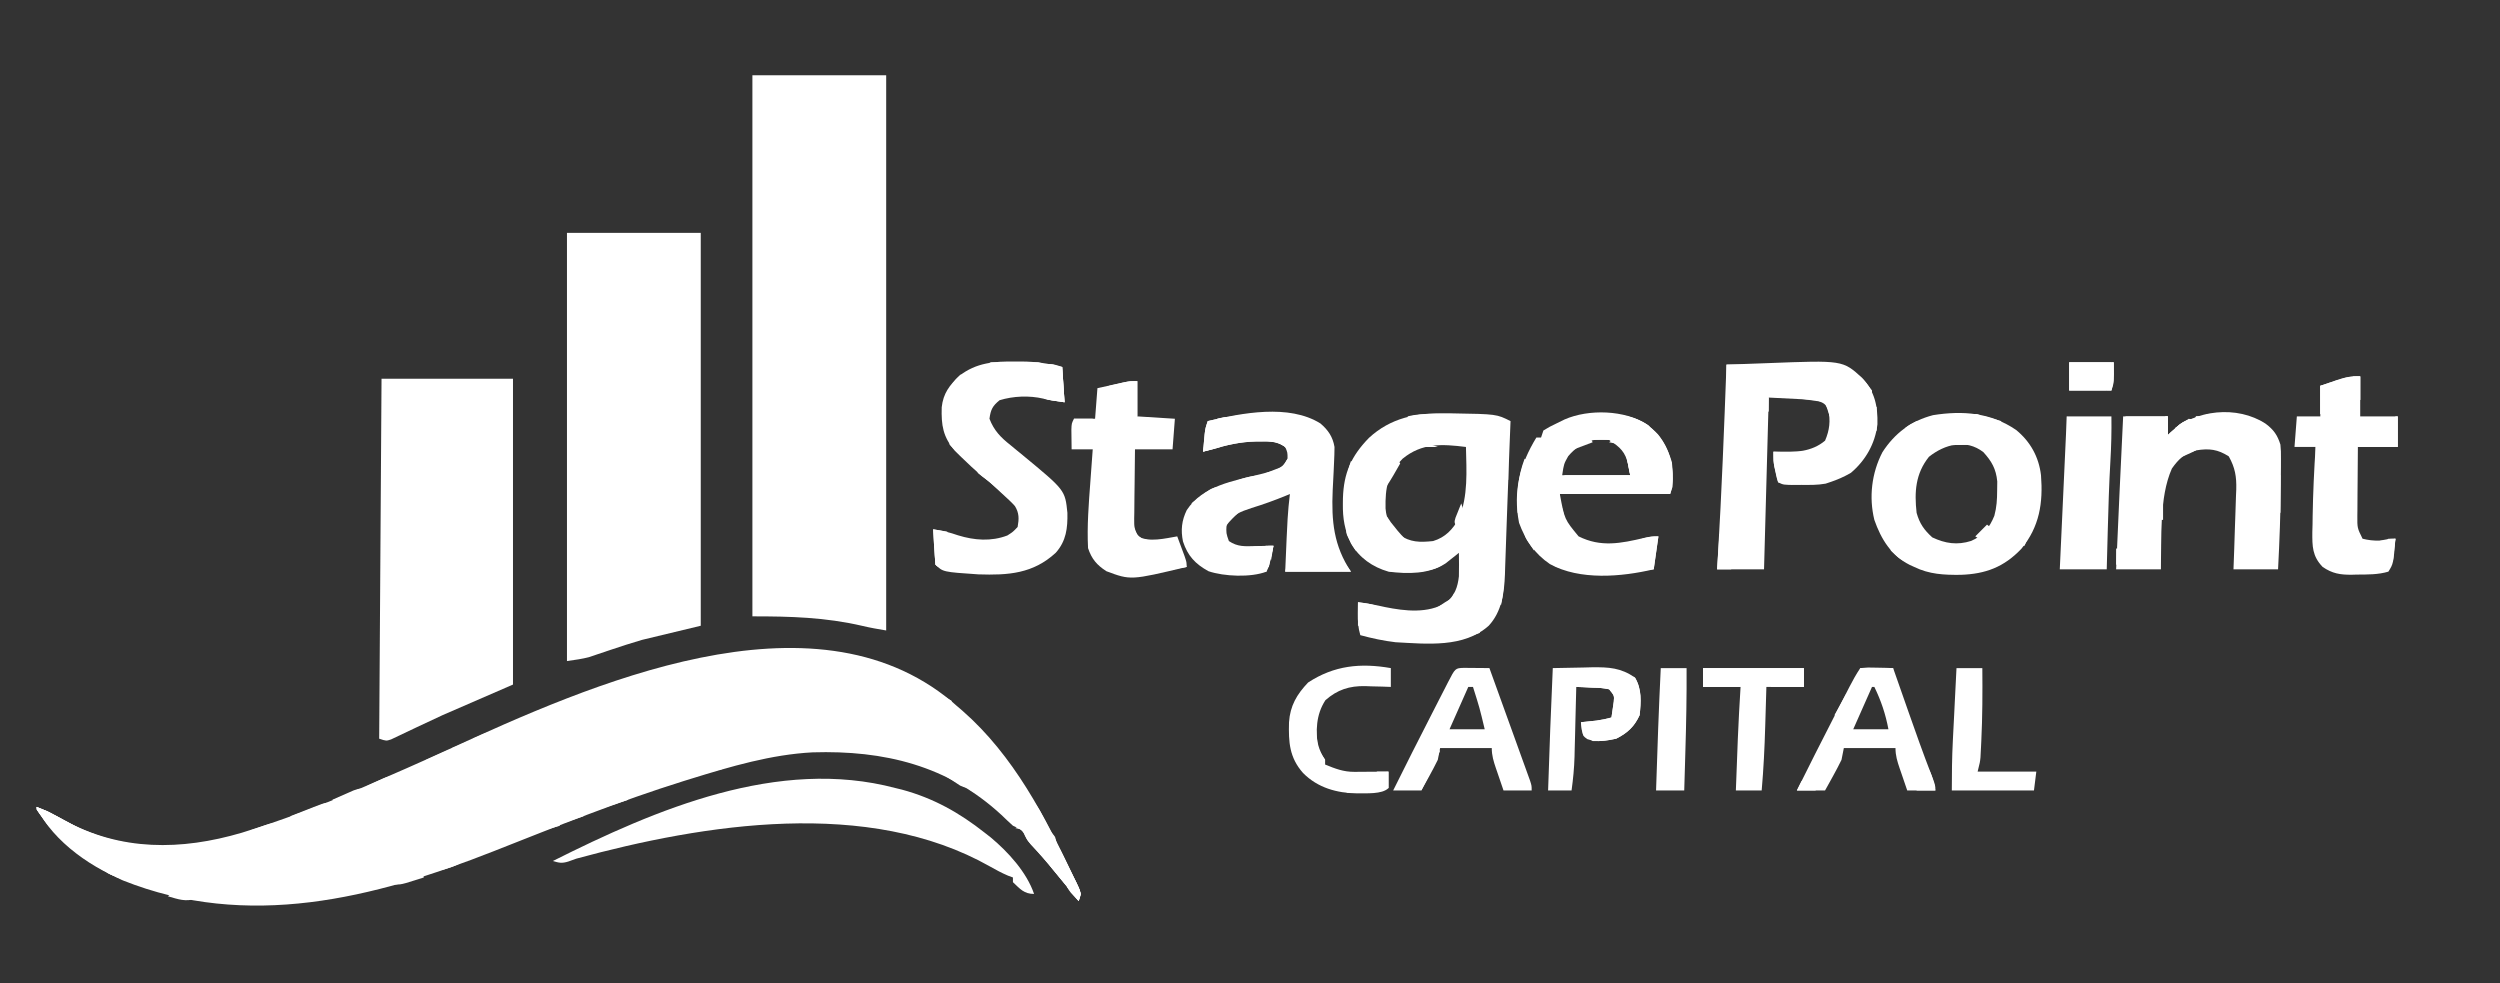 <svg width="150" height="59" viewBox="0 0 150 59" fill="none" xmlns="http://www.w3.org/2000/svg">
<rect x="0" y="0" width="150" height="59" fill="#333333" stroke="none"/>
<path d="M45.144 4.517C47.793 4.517 50.442 4.517 53.171 4.517C53.171 15.509 53.171 26.502 53.171 37.828C52.685 37.746 52.223 37.669 51.747 37.554C49.511 37.036 47.446 36.981 45.144 36.981C45.144 26.268 45.144 15.554 45.144 4.517Z" fill="white"/>
<path d="M34.018 13.974C36.667 13.974 39.316 13.974 42.045 13.974C42.045 21.752 42.045 29.531 42.045 37.545C40.883 37.825 39.722 38.104 38.525 38.392C37.878 38.587 37.243 38.782 36.606 39.001C36.319 39.098 36.033 39.195 35.746 39.291C35.627 39.332 35.507 39.373 35.383 39.415C34.938 39.54 34.476 39.597 34.018 39.663C34.018 31.185 34.018 22.708 34.018 13.974Z" fill="white"/>
<path d="M22.892 22.725C25.495 22.725 28.097 22.725 30.779 22.725C30.779 28.78 30.779 34.836 30.779 41.074C29.385 41.68 27.99 42.285 26.554 42.909C25.006 43.631 25.006 43.631 23.465 44.365C23.174 44.462 23.174 44.462 22.751 44.321C22.798 37.194 22.844 30.068 22.892 22.725Z" fill="white"/>
<path d="M53.734 47.285C53.859 47.315 53.984 47.346 54.113 47.377C56.005 47.888 57.563 48.763 59.086 49.966C59.203 50.058 59.321 50.149 59.442 50.244C60.485 51.113 61.602 52.333 62.044 53.636C61.436 53.636 61.209 53.335 60.776 52.931C60.776 52.837 60.776 52.744 60.776 52.648C60.631 52.595 60.631 52.595 60.483 52.54C60.101 52.378 59.748 52.188 59.388 51.983C52.105 47.86 42.283 49.422 34.581 51.519C34.421 51.577 34.261 51.634 34.096 51.693C33.704 51.811 33.554 51.774 33.173 51.66C39.362 48.554 46.701 45.419 53.734 47.285Z" fill="white"/>
<path d="M117.39 40.086C117.902 40.086 118.413 40.086 118.94 40.086C118.953 41.546 118.949 43.003 118.878 44.462C118.872 44.58 118.867 44.699 118.861 44.821C118.855 44.933 118.849 45.044 118.843 45.158C118.836 45.304 118.836 45.304 118.828 45.453C118.799 45.732 118.799 45.732 118.658 46.297C119.82 46.297 120.982 46.297 122.179 46.297C122.132 46.669 122.086 47.042 122.038 47.426C120.411 47.426 118.785 47.426 117.109 47.426C117.109 46.43 117.119 45.448 117.17 44.456C117.177 44.329 117.183 44.203 117.189 44.073C117.209 43.676 117.229 43.279 117.25 42.882C117.263 42.611 117.277 42.339 117.29 42.067C117.323 41.407 117.357 40.746 117.39 40.086Z" fill="white"/>
<path d="M99.646 40.086C100.157 40.086 100.668 40.086 101.195 40.086C101.205 41.734 101.174 43.379 101.124 45.026C101.117 45.261 101.111 45.495 101.104 45.73C101.088 46.295 101.071 46.86 101.054 47.426C100.496 47.426 99.939 47.426 99.364 47.426C99.441 44.978 99.526 42.532 99.646 40.086Z" fill="white"/>
<path d="M102.181 40.086C104.179 40.086 106.177 40.086 108.236 40.086C108.236 40.459 108.236 40.831 108.236 41.215C107.493 41.215 106.749 41.215 105.983 41.215C105.97 41.657 105.97 41.657 105.957 42.108C105.948 42.4 105.939 42.692 105.931 42.984C105.925 43.184 105.919 43.383 105.913 43.583C105.876 44.867 105.813 46.145 105.701 47.426C105.19 47.426 104.679 47.426 104.152 47.426C104.224 45.354 104.301 43.284 104.434 41.215C103.69 41.215 102.947 41.215 102.181 41.215C102.181 40.843 102.181 40.47 102.181 40.086Z" fill="white"/>
<path d="M102.181 40.086C104.179 40.086 106.177 40.086 108.236 40.086C108.236 40.459 108.236 40.831 108.236 41.215C107.586 41.215 106.935 41.215 106.265 41.215C106.218 41.122 106.172 41.029 106.124 40.933C107.1 41.003 107.1 41.003 108.095 41.074C108.095 40.794 108.095 40.515 108.095 40.227C106.283 40.227 104.47 40.227 102.603 40.227C102.557 40.507 102.51 40.786 102.462 41.074C103.113 41.074 103.763 41.074 104.434 41.074C104.434 41.121 104.434 41.167 104.434 41.215C103.69 41.215 102.947 41.215 102.181 41.215C102.181 40.843 102.181 40.47 102.181 40.086Z" fill="white"/>
<path d="M93.167 40.086C93.778 40.07 94.388 40.06 94.998 40.051C95.17 40.046 95.342 40.041 95.519 40.037C96.538 40.026 97.246 40.065 98.096 40.651C98.519 41.355 98.463 42.112 98.378 42.909C98.058 43.601 97.649 43.98 96.97 44.321C96.38 44.449 95.822 44.554 95.243 44.349C94.998 44.179 94.998 44.179 94.892 43.738C94.875 43.538 94.875 43.538 94.857 43.333C94.942 43.324 95.027 43.316 95.115 43.307C95.227 43.295 95.34 43.283 95.456 43.271C95.567 43.259 95.678 43.248 95.793 43.236C96.1 43.195 96.389 43.132 96.688 43.05C96.719 42.848 96.748 42.645 96.776 42.442C96.792 42.329 96.809 42.216 96.826 42.099C96.859 41.739 96.859 41.739 96.547 41.356C96.076 41.274 96.076 41.274 95.544 41.26C95.363 41.25 95.183 41.241 94.997 41.231C94.788 41.224 94.788 41.224 94.576 41.215C94.572 41.363 94.569 41.511 94.565 41.664C94.552 42.217 94.537 42.771 94.523 43.324C94.517 43.563 94.511 43.802 94.506 44.041C94.497 44.385 94.488 44.73 94.479 45.075C94.477 45.18 94.475 45.286 94.472 45.394C94.453 46.08 94.388 46.746 94.294 47.426C93.829 47.426 93.364 47.426 92.886 47.426C92.966 44.979 93.055 42.532 93.167 40.086Z" fill="white"/>
<path d="M96.829 40.933C96.968 41.026 97.108 41.119 97.251 41.215C97.298 41.169 97.344 41.122 97.392 41.074C97.578 41.074 97.764 41.074 97.956 41.074C98.306 41.736 98.239 42.197 98.096 42.909C97.957 42.979 97.957 42.979 97.815 43.05C97.754 43.181 97.754 43.181 97.692 43.315C97.464 43.746 97.175 43.973 96.711 44.12C96.379 44.185 96.076 44.193 95.737 44.188C95.625 44.187 95.512 44.186 95.396 44.184C95.311 44.183 95.227 44.181 95.139 44.179C95.185 43.947 95.232 43.714 95.28 43.474C95.388 43.457 95.497 43.44 95.609 43.422C95.75 43.398 95.891 43.375 96.037 43.35C96.248 43.316 96.248 43.316 96.463 43.281C96.849 43.22 96.849 43.22 97.111 42.909C97.119 42.546 97.119 42.546 97.067 42.142C97.046 41.937 97.046 41.937 97.024 41.728C96.979 41.342 96.979 41.342 96.829 40.933Z" fill="white"/>
<path d="M97.815 40.651C97.908 40.651 98.001 40.651 98.096 40.651C98.518 41.357 98.463 42.112 98.378 42.909C98.058 43.601 97.649 43.98 96.97 44.321C96.5 44.421 96.042 44.487 95.561 44.462C95.422 44.369 95.283 44.276 95.139 44.18C95.33 44.151 95.33 44.151 95.525 44.123C95.691 44.098 95.857 44.073 96.028 44.047C96.193 44.023 96.358 43.998 96.528 43.973C96.972 43.908 96.972 43.908 97.392 43.756C97.565 43.331 97.565 43.331 97.674 42.909C97.767 42.909 97.86 42.909 97.956 42.909C98.079 42.179 98.144 41.755 97.815 41.074C97.815 40.935 97.815 40.795 97.815 40.651Z" fill="white"/>
<path d="M94.576 40.792C94.715 40.862 94.715 40.862 94.857 40.933C95.365 40.972 95.872 40.996 96.38 41.021C96.829 41.074 96.829 41.074 97.111 41.357C97.169 41.755 97.169 41.755 97.199 42.221C97.209 42.376 97.22 42.53 97.231 42.69C97.241 42.868 97.241 42.868 97.251 43.05C96.713 43.304 96.325 43.467 95.729 43.536C95.581 43.562 95.432 43.588 95.28 43.615C95.067 43.888 95.067 43.888 94.998 44.18C94.952 43.9 94.905 43.621 94.857 43.333C94.942 43.324 95.027 43.316 95.115 43.307C95.284 43.289 95.284 43.289 95.456 43.271C95.567 43.259 95.678 43.248 95.793 43.236C96.1 43.195 96.389 43.132 96.688 43.05C96.719 42.848 96.748 42.645 96.776 42.442C96.793 42.329 96.809 42.216 96.826 42.099C96.859 41.739 96.859 41.739 96.547 41.357C96.076 41.274 96.076 41.274 95.544 41.26C95.363 41.25 95.183 41.241 94.997 41.231C94.858 41.226 94.719 41.221 94.576 41.215C94.576 41.076 94.576 40.936 94.576 40.792Z" fill="white"/>
<path d="M124.009 24.983C124.892 24.983 125.776 24.983 126.685 24.983C126.698 25.881 126.677 26.77 126.624 27.665C126.542 29.061 126.504 30.458 126.465 31.856C126.462 31.969 126.459 32.083 126.456 32.2C126.438 32.852 126.421 33.505 126.404 34.158C125.474 34.158 124.545 34.158 123.587 34.158C123.726 31.13 123.866 28.103 124.009 24.983Z" fill="white"/>
<path d="M124.15 21.737C125.033 21.737 125.916 21.737 126.826 21.737C126.826 22.866 126.826 22.866 126.685 23.431C125.849 23.431 125.012 23.431 124.15 23.431C124.15 22.872 124.15 22.313 124.15 21.737Z" fill="white"/>
<path d="M124.15 21.737C124.987 21.737 125.823 21.737 126.685 21.737C126.639 21.923 126.592 22.109 126.544 22.301C126.405 22.208 126.266 22.115 126.122 22.019C125.777 21.98 125.777 21.98 125.409 21.993C125.285 21.994 125.162 21.994 125.034 21.995C124.709 21.999 124.709 21.999 124.432 22.16C124.432 22.486 124.432 22.812 124.432 23.148C125.408 23.218 125.408 23.218 126.404 23.289C126.404 23.336 126.404 23.383 126.404 23.431C125.66 23.431 124.916 23.431 124.15 23.431C124.15 22.872 124.15 22.313 124.15 21.737Z" fill="white"/>
<path d="M124.009 26.677C124.056 26.677 124.102 26.677 124.15 26.677C124.159 26.788 124.167 26.898 124.176 27.012C124.188 27.155 124.2 27.298 124.212 27.445C124.223 27.587 124.235 27.73 124.247 27.877C124.253 28.221 124.253 28.221 124.432 28.371C124.438 28.7 124.438 29.03 124.432 29.359C124.339 29.359 124.246 29.359 124.15 29.359C124.15 29.639 124.15 29.918 124.15 30.206C124.104 30.206 124.057 30.206 124.009 30.206C124.009 29.041 124.009 27.877 124.009 26.677Z" fill="white"/>
<path d="M126.685 21.737C126.732 21.737 126.778 21.737 126.826 21.737C126.846 22.947 126.846 22.947 126.685 23.431C126.592 23.431 126.499 23.431 126.404 23.431C126.404 23.337 126.404 23.244 126.404 23.148C126.311 23.102 126.218 23.055 126.122 23.007C125.964 22.716 125.964 22.716 125.84 22.443C126.119 22.396 126.398 22.349 126.685 22.301C126.685 22.115 126.685 21.929 126.685 21.737Z" fill="white"/>
<path d="M124.009 24.983C124.149 25.123 124.288 25.263 124.432 25.407C124.525 25.453 124.618 25.5 124.714 25.548C124.573 26.596 124.573 26.596 124.432 27.101C124.385 27.101 124.339 27.101 124.291 27.101C124.245 26.868 124.198 26.635 124.15 26.395C124.104 26.395 124.057 26.395 124.009 26.395C124.009 25.929 124.009 25.463 124.009 24.983Z" fill="white"/>
<path d="M68.24 22.866C68.24 23.565 68.24 24.264 68.24 24.983C68.984 25.03 69.727 25.077 70.493 25.125C70.447 25.73 70.4 26.336 70.353 26.959C69.609 26.959 68.865 26.959 68.099 26.959C68.09 27.655 68.081 28.351 68.076 29.047C68.074 29.284 68.071 29.52 68.067 29.757C68.062 30.097 68.06 30.437 68.058 30.778C68.056 30.884 68.054 30.989 68.051 31.099C68.05 31.67 68.05 31.67 68.28 32.179C68.923 32.562 69.927 32.3 70.634 32.182C70.729 32.435 70.822 32.688 70.916 32.941C70.968 33.081 71.02 33.222 71.074 33.367C71.198 33.735 71.198 33.735 71.198 34.017C67.842 34.818 67.842 34.818 66.383 34.273C65.808 33.901 65.499 33.537 65.283 32.888C65.215 31.555 65.324 30.22 65.423 28.892C65.437 28.703 65.451 28.514 65.464 28.325C65.497 27.87 65.53 27.415 65.564 26.959C65.146 26.959 64.728 26.959 64.297 26.959C64.293 26.707 64.29 26.454 64.288 26.201C64.286 26.06 64.285 25.919 64.283 25.774C64.297 25.407 64.297 25.407 64.438 25.125C64.856 25.125 65.274 25.125 65.705 25.125C65.752 24.519 65.798 23.913 65.846 23.29C66.166 23.218 66.485 23.148 66.805 23.078C67.073 23.019 67.073 23.019 67.345 22.959C67.818 22.866 67.818 22.866 68.24 22.866Z" fill="white"/>
<path d="M64.438 25.125C64.809 25.125 65.181 25.125 65.564 25.125C65.592 25.327 65.618 25.53 65.644 25.733C65.658 25.846 65.673 25.959 65.688 26.076C65.705 26.395 65.705 26.395 65.564 26.818C65.192 26.818 64.821 26.818 64.438 26.818C64.438 26.259 64.438 25.7 64.438 25.125Z" fill="white"/>
<path d="M67.677 27.101C67.77 27.101 67.863 27.101 67.958 27.101C67.958 27.939 67.958 28.777 67.958 29.641C67.865 29.548 67.772 29.455 67.677 29.359C67.385 29.268 67.385 29.268 67.113 29.218C67.087 28.883 67.087 28.883 67.113 28.512C67.253 28.419 67.392 28.326 67.536 28.23C67.629 28.276 67.722 28.323 67.818 28.371C67.771 27.952 67.725 27.532 67.677 27.101Z" fill="white"/>
<path d="M68.24 22.866C68.24 23.565 68.24 24.264 68.24 24.983C68.194 24.983 68.147 24.983 68.099 24.983C68.053 24.564 68.006 24.145 67.958 23.713C67.494 23.573 67.029 23.434 66.55 23.29C66.55 23.243 66.55 23.197 66.55 23.148C66.752 23.101 66.955 23.054 67.157 23.007C67.27 22.981 67.383 22.955 67.499 22.928C67.817 22.866 67.817 22.866 68.24 22.866Z" fill="white"/>
<path d="M67.818 30.629C67.864 30.629 67.91 30.629 67.958 30.629C67.964 30.716 67.969 30.803 67.974 30.892C67.984 31.006 67.993 31.121 68.002 31.238C68.011 31.351 68.019 31.464 68.027 31.581C68.113 31.959 68.215 32.091 68.522 32.323C68.96 32.426 68.96 32.426 69.367 32.464C69.367 32.511 69.367 32.557 69.367 32.605C68.18 32.807 68.18 32.807 67.536 32.464C67.536 32.371 67.536 32.278 67.536 32.182C67.629 32.182 67.722 32.182 67.818 32.182C67.818 31.67 67.818 31.157 67.818 30.629Z" fill="white"/>
<path d="M64.578 25.266C64.811 25.266 65.043 25.266 65.283 25.266C65.19 25.359 65.097 25.452 65.001 25.548C65.073 25.603 65.146 25.659 65.221 25.715C65.288 25.8 65.355 25.884 65.423 25.971C65.379 26.351 65.379 26.351 65.283 26.677C65.097 26.631 64.911 26.584 64.719 26.536C64.719 26.489 64.719 26.443 64.719 26.395C64.696 26.31 64.673 26.226 64.649 26.139C64.578 25.83 64.578 25.83 64.578 25.266Z" fill="white"/>
<path d="M70.634 32.747C70.915 33.168 71.048 33.537 71.198 34.017C70.919 34.063 70.64 34.11 70.353 34.158C70.399 34.03 70.445 33.902 70.493 33.77C70.662 33.301 70.662 33.301 70.634 32.747Z" fill="white"/>
<path d="M87.838 40.072C88.11 40.075 88.11 40.075 88.388 40.077C88.57 40.078 88.751 40.08 88.939 40.081C89.079 40.083 89.22 40.084 89.365 40.086C89.727 41.086 90.088 42.086 90.448 43.086C90.571 43.426 90.694 43.767 90.817 44.107C90.993 44.595 91.169 45.084 91.345 45.572C91.401 45.725 91.456 45.878 91.513 46.035C91.59 46.247 91.59 46.247 91.667 46.464C91.712 46.588 91.757 46.713 91.804 46.842C91.9 47.144 91.9 47.144 91.9 47.426C91.342 47.426 90.784 47.426 90.21 47.426C90.092 47.082 89.975 46.738 89.858 46.394C89.824 46.296 89.791 46.199 89.756 46.098C89.614 45.677 89.506 45.333 89.506 44.885C88.483 44.885 87.461 44.885 86.407 44.885C86.361 45.118 86.314 45.351 86.267 45.591C86.108 45.916 85.94 46.236 85.765 46.552C85.695 46.679 85.695 46.679 85.624 46.808C85.511 47.014 85.396 47.22 85.281 47.426C84.723 47.426 84.165 47.426 83.591 47.426C84.343 45.91 85.105 44.4 85.878 42.894C86.05 42.558 86.222 42.222 86.394 41.885C86.504 41.671 86.614 41.457 86.724 41.242C86.775 41.142 86.826 41.042 86.879 40.938C87.316 40.088 87.316 40.088 87.838 40.072ZM88.097 41.215C87.726 42.054 87.354 42.892 86.971 43.756C87.668 43.756 88.365 43.756 89.083 43.756C88.776 42.472 88.776 42.472 88.379 41.215C88.286 41.215 88.193 41.215 88.097 41.215Z" fill="white"/>
<path d="M85.985 45.026C86.124 45.026 86.264 45.026 86.407 45.026C86.198 45.576 85.951 46.098 85.686 46.623C85.61 46.774 85.534 46.925 85.456 47.08C85.369 47.251 85.369 47.251 85.281 47.426C85.234 47.333 85.188 47.24 85.14 47.144C85.384 46.421 85.68 45.725 85.985 45.026Z" fill="white"/>
<path d="M86.126 43.615C86.404 43.615 86.683 43.615 86.971 43.615C86.874 43.959 86.874 43.959 86.689 44.321C86.319 44.435 86.319 44.435 85.985 44.462C86.031 44.182 86.078 43.903 86.126 43.615Z" fill="white"/>
<path d="M111.72 22.665C112.484 23.478 112.674 24.365 112.646 25.461C112.509 26.619 111.938 27.621 111.053 28.371C110.644 28.61 110.234 28.788 109.785 28.936C109.663 28.977 109.663 28.977 109.537 29.019C109.053 29.108 108.569 29.097 108.078 29.094C107.975 29.095 107.873 29.095 107.767 29.096C107.004 29.095 107.004 29.095 106.687 28.936C106.598 28.664 106.598 28.664 106.529 28.327C106.505 28.217 106.482 28.107 106.457 27.993C106.405 27.665 106.405 27.665 106.405 27.101C106.503 27.105 106.6 27.11 106.7 27.116C107.708 27.145 108.7 27.118 109.504 26.439C109.771 25.82 109.846 25.235 109.689 24.578C109.501 24.214 109.501 24.214 108.94 23.995C108.011 23.949 107.081 23.902 106.124 23.854C106.031 27.254 105.938 30.655 105.842 34.158C104.913 34.158 103.983 34.158 103.026 34.158C103.043 33.875 103.06 33.591 103.077 33.3C103.302 29.494 103.449 25.687 103.589 21.878C104.212 21.854 104.835 21.831 105.458 21.81C105.669 21.803 105.88 21.795 106.091 21.787C110.562 21.614 110.562 21.614 111.72 22.665Z" fill="white"/>
<path d="M108.377 27.665C108.377 27.851 108.377 28.038 108.377 28.23C108.517 28.276 108.656 28.323 108.8 28.371C108.8 28.557 108.8 28.743 108.8 28.935C108.597 28.947 108.395 28.955 108.192 28.962C108.023 28.969 108.023 28.969 107.851 28.977C107.532 28.935 107.532 28.935 107.28 28.74C107.11 28.512 107.11 28.512 107.11 28.23C107.017 28.23 106.924 28.23 106.828 28.23C106.828 27.997 106.828 27.764 106.828 27.524C107.392 27.298 107.82 27.483 108.377 27.665Z" fill="white"/>
<path d="M103.589 21.878C105.03 21.878 106.47 21.878 107.955 21.878C107.955 21.924 107.955 21.971 107.955 22.019C107.836 22.023 107.717 22.026 107.595 22.03C107.156 22.043 106.717 22.057 106.278 22.072C106.087 22.078 105.897 22.084 105.707 22.089C105.434 22.097 105.161 22.107 104.888 22.116C104.723 22.121 104.559 22.126 104.389 22.131C104.023 22.118 104.023 22.118 103.871 22.301C103.86 22.557 103.859 22.813 103.862 23.068C103.863 23.227 103.864 23.386 103.865 23.549C103.869 23.883 103.872 24.216 103.876 24.549C103.882 25.504 103.851 26.435 103.73 27.383C103.683 27.383 103.637 27.383 103.589 27.383C103.589 25.566 103.589 23.75 103.589 21.878Z" fill="white"/>
<path d="M106.405 27.101C107.056 27.101 107.707 27.101 108.377 27.101C108.331 27.24 108.284 27.38 108.236 27.524C107.772 27.524 107.307 27.524 106.828 27.524C106.828 27.757 106.828 27.99 106.828 28.23C106.921 28.23 107.014 28.23 107.11 28.23C107.11 28.323 107.11 28.416 107.11 28.512C107.249 28.559 107.388 28.605 107.532 28.653C107.532 28.793 107.532 28.933 107.532 29.077C107.114 29.007 107.114 29.007 106.687 28.936C106.639 28.736 106.593 28.536 106.546 28.336C106.52 28.224 106.494 28.113 106.467 27.998C106.405 27.665 106.405 27.665 106.405 27.101Z" fill="white"/>
<path d="M103.166 32.041C103.213 32.041 103.259 32.041 103.307 32.041C103.354 32.273 103.4 32.506 103.448 32.746C103.541 32.746 103.634 32.746 103.73 32.746C104.025 33.234 104.025 33.234 103.959 33.611C103.929 33.698 103.9 33.785 103.871 33.876C103.871 33.969 103.871 34.062 103.871 34.158C103.592 34.158 103.313 34.158 103.026 34.158C103.072 33.459 103.118 32.76 103.166 32.041Z" fill="white"/>
<path d="M109.504 21.878C109.504 21.925 109.504 21.971 109.504 22.019C109.084 22.061 109.084 22.061 108.665 22.102C108.335 22.15 108.335 22.15 107.955 22.443C107.567 22.572 107.341 22.599 106.942 22.593C106.677 22.588 106.677 22.588 106.405 22.584C107.238 21.75 108.41 21.663 109.504 21.878Z" fill="white"/>
<path d="M111.053 22.302C111.658 22.526 111.947 22.922 112.32 23.431C112.32 23.571 112.32 23.71 112.32 23.854C111.977 23.766 111.977 23.766 111.616 23.572C111.502 23.131 111.502 23.131 111.475 22.725C111.336 22.772 111.197 22.818 111.053 22.866C111.053 22.68 111.053 22.494 111.053 22.302Z" fill="white"/>
<path d="M109.926 21.878C110.736 22.001 110.736 22.001 111.053 22.16C111.053 22.3 111.053 22.44 111.053 22.584C110.943 22.558 110.832 22.531 110.718 22.504C110.353 22.406 110.353 22.406 110.067 22.584C109.928 22.537 109.788 22.491 109.645 22.442C109.505 22.512 109.505 22.512 109.363 22.584C109.409 22.444 109.456 22.304 109.504 22.16C109.643 22.16 109.783 22.16 109.926 22.16C109.926 22.067 109.926 21.974 109.926 21.878Z" fill="white"/>
<path d="M106.546 23.572C108.628 23.546 108.628 23.546 109.504 23.713C109.504 23.853 109.504 23.992 109.504 24.136C108.528 23.997 107.552 23.857 106.546 23.713C106.546 23.666 106.546 23.62 106.546 23.572Z" fill="white"/>
<path d="M110.067 23.713C110.349 23.854 110.349 23.854 110.49 24.136C110.426 24.198 110.362 24.259 110.296 24.322C110.039 24.575 110.039 24.575 109.785 24.983C109.692 24.704 109.6 24.424 109.504 24.136C109.69 23.997 109.876 23.857 110.067 23.713Z" fill="white"/>
<path d="M112.32 24.278C112.413 24.324 112.506 24.371 112.602 24.419C112.602 24.885 112.602 25.351 112.602 25.831C112.463 25.9 112.463 25.9 112.32 25.972C112.293 25.716 112.267 25.46 112.241 25.204C112.227 25.062 112.212 24.919 112.197 24.772C112.191 24.656 112.185 24.539 112.18 24.419C112.226 24.372 112.273 24.326 112.32 24.278Z" fill="white"/>
<path d="M105.983 23.854C106.029 23.854 106.076 23.854 106.124 23.854C106.124 24.134 106.124 24.413 106.124 24.701C105.938 24.654 105.752 24.608 105.561 24.56C105.514 24.653 105.468 24.746 105.42 24.842C105.261 24.313 105.261 24.313 105.42 23.995C105.699 24.065 105.699 24.065 105.983 24.136C105.983 24.043 105.983 23.95 105.983 23.854Z" fill="white"/>
<path d="M83.45 40.086C83.45 40.459 83.45 40.832 83.45 41.215C83.28 41.209 83.11 41.202 82.935 41.196C82.708 41.19 82.48 41.185 82.253 41.18C82.141 41.175 82.03 41.171 81.915 41.166C80.966 41.15 80.244 41.378 79.524 42.013C78.951 42.895 78.938 43.861 79.084 44.885C79.288 45.273 79.288 45.273 79.507 45.591C79.507 45.684 79.507 45.777 79.507 45.873C80.109 46.118 80.606 46.315 81.26 46.311C81.379 46.31 81.499 46.31 81.622 46.309C81.746 46.308 81.87 46.307 81.998 46.306C82.123 46.305 82.249 46.304 82.379 46.304C82.689 46.302 82.999 46.3 83.309 46.297C83.315 46.626 83.315 46.956 83.309 47.285C82.923 47.672 81.952 47.587 81.434 47.602C80.215 47.589 79.061 47.268 78.183 46.38C77.359 45.447 77.309 44.526 77.341 43.337C77.405 42.349 77.813 41.656 78.486 40.951C80.051 39.925 81.632 39.769 83.45 40.086Z" fill="white"/>
<path d="M78.802 43.474C78.849 43.474 78.895 43.474 78.943 43.474C78.949 43.568 78.954 43.661 78.959 43.758C79.014 44.493 79.092 44.968 79.507 45.591C79.46 45.731 79.414 45.871 79.366 46.015C79.299 45.945 79.232 45.875 79.163 45.803C78.977 45.575 78.977 45.575 78.802 45.591C78.802 44.893 78.802 44.194 78.802 43.474Z" fill="white"/>
<path d="M83.168 46.72C83.075 46.953 82.982 47.186 82.887 47.426C82.747 47.426 82.608 47.426 82.464 47.426C82.418 47.193 82.371 46.96 82.323 46.72C82.851 46.561 82.851 46.561 83.168 46.72Z" fill="white"/>
<path d="M82.042 47.144C82.088 47.283 82.135 47.423 82.182 47.567C81.718 47.567 81.253 47.567 80.774 47.567C81.408 47.091 81.408 47.091 82.042 47.144Z" fill="white"/>
<path d="M82.605 46.297C82.837 46.297 83.07 46.297 83.309 46.297C83.309 46.623 83.309 46.949 83.309 47.285C83.17 47.285 83.03 47.285 82.887 47.285C82.933 47.099 82.98 46.912 83.028 46.72C82.888 46.674 82.749 46.627 82.605 46.579C82.605 46.486 82.605 46.393 82.605 46.297Z" fill="white"/>
<path d="M111.616 40.086C112.075 40.045 112.075 40.045 112.62 40.06C112.89 40.066 112.89 40.066 113.166 40.071C113.306 40.076 113.445 40.081 113.588 40.086C113.635 40.22 113.681 40.353 113.73 40.491C113.907 40.998 114.085 41.505 114.264 42.013C114.34 42.23 114.416 42.447 114.492 42.665C114.935 43.931 115.385 45.193 115.868 46.445C116.123 47.114 116.123 47.114 116.123 47.426C115.565 47.426 115.007 47.426 114.433 47.426C114.315 47.082 114.198 46.738 114.081 46.394C114.047 46.297 114.014 46.199 113.979 46.099C113.837 45.677 113.729 45.333 113.729 44.885C112.706 44.885 111.684 44.885 110.63 44.885C110.584 45.118 110.537 45.351 110.49 45.591C110.331 45.916 110.163 46.236 109.988 46.553C109.918 46.679 109.918 46.679 109.847 46.808C109.734 47.015 109.619 47.22 109.504 47.426C108.946 47.426 108.388 47.426 107.814 47.426C108.543 45.956 109.282 44.49 110.033 43.031C110.193 42.718 110.354 42.405 110.514 42.092C110.617 41.892 110.72 41.691 110.823 41.491C110.87 41.398 110.918 41.305 110.967 41.21C111.167 40.82 111.373 40.452 111.616 40.086ZM112.32 41.215C111.949 42.054 111.577 42.892 111.194 43.756C111.891 43.756 112.588 43.756 113.306 43.756C113.132 42.839 112.869 42.054 112.461 41.215C112.415 41.215 112.368 41.215 112.32 41.215Z" fill="white"/>
<path d="M110.912 42.204C111.132 42.442 111.132 42.442 111.335 42.768C111.308 43.148 111.308 43.148 111.194 43.474C111.054 43.544 111.054 43.544 110.912 43.615C110.959 43.708 111.005 43.801 111.053 43.897C111.053 44.037 111.053 44.177 111.053 44.321C110.78 44.268 110.78 44.268 110.49 44.18C110.443 44.087 110.397 43.993 110.349 43.897C110.299 43.804 110.25 43.711 110.199 43.615C110.067 43.333 110.067 43.333 110.067 43.05C110.296 42.809 110.531 42.574 110.771 42.345C110.818 42.298 110.864 42.252 110.912 42.204Z" fill="white"/>
<path d="M115.419 45.732C115.889 46.246 115.979 46.761 116.123 47.426C115.751 47.426 115.379 47.426 114.996 47.426C114.996 47.333 114.996 47.24 114.996 47.144C115.182 47.097 115.368 47.051 115.56 47.003C115.513 46.584 115.467 46.164 115.419 45.732Z" fill="white"/>
<path d="M108.095 46.861C108.235 46.908 108.374 46.955 108.518 47.002C108.657 47.002 108.797 47.002 108.94 47.002C108.94 47.142 108.94 47.282 108.94 47.426C108.569 47.426 108.197 47.426 107.814 47.426C107.907 47.24 108 47.053 108.095 46.861Z" fill="white"/>
<path d="M111.616 40.086C112.267 40.086 112.918 40.086 113.588 40.086C113.588 40.226 113.588 40.366 113.588 40.51C113.448 40.463 113.309 40.417 113.165 40.369C112.899 40.337 112.632 40.311 112.364 40.289C112.224 40.278 112.084 40.266 111.94 40.254C111.78 40.241 111.78 40.241 111.616 40.228C111.616 40.181 111.616 40.134 111.616 40.086Z" fill="white"/>
<path d="M110.771 41.639C110.818 41.639 110.864 41.639 110.912 41.639C110.97 42.148 110.934 42.314 110.63 42.742C110.537 42.844 110.445 42.946 110.349 43.051C110.256 43.004 110.163 42.958 110.067 42.91C110.299 42.49 110.532 42.071 110.771 41.639Z" fill="white"/>
<path d="M141.613 22.584C141.613 23.375 141.613 24.167 141.613 24.983C142.357 24.983 143.101 24.983 143.867 24.983C143.867 25.588 143.867 26.194 143.867 26.818C143.077 26.818 142.287 26.818 141.473 26.818C141.466 27.511 141.461 28.204 141.457 28.898C141.456 29.133 141.454 29.369 141.451 29.605C141.448 29.944 141.446 30.283 141.445 30.622C141.444 30.727 141.442 30.833 141.441 30.941C141.435 31.68 141.435 31.68 141.754 32.323C142.444 32.499 143.031 32.451 143.726 32.323C143.602 33.82 143.602 33.82 143.303 34.299C142.686 34.483 142.05 34.471 141.411 34.475C141.307 34.478 141.203 34.481 141.096 34.484C140.415 34.489 139.939 34.414 139.36 34.017C138.736 33.372 138.734 32.779 138.74 31.926C138.744 31.769 138.748 31.611 138.753 31.449C138.755 31.288 138.757 31.126 138.759 30.96C138.782 29.577 138.845 28.197 138.938 26.818C138.519 26.818 138.101 26.818 137.67 26.818C137.717 26.212 137.763 25.607 137.811 24.983C138.276 24.983 138.74 24.983 139.219 24.983C139.219 24.378 139.219 23.772 139.219 23.148C140.909 22.584 140.909 22.584 141.613 22.584Z" fill="white"/>
<path d="M141.613 22.584C141.613 23.049 141.613 23.515 141.613 23.995C141.567 23.995 141.52 23.995 141.473 23.995C141.426 23.762 141.38 23.529 141.332 23.289C140.96 23.336 140.588 23.382 140.205 23.43C140.159 23.57 140.112 23.71 140.064 23.854C139.925 23.947 139.785 24.04 139.642 24.136C139.472 24.496 139.472 24.496 139.36 24.842C139.314 24.842 139.267 24.842 139.219 24.842C139.219 24.283 139.219 23.724 139.219 23.148C140.829 22.584 140.829 22.584 141.613 22.584Z" fill="white"/>
<path d="M143.726 24.983C143.772 24.983 143.819 24.983 143.867 24.983C143.867 25.588 143.867 26.194 143.867 26.818C143.82 26.818 143.774 26.818 143.726 26.818C143.726 26.492 143.726 26.166 143.726 25.83C143.607 25.831 143.488 25.833 143.366 25.835C143.212 25.836 143.058 25.837 142.899 25.839C142.745 25.84 142.591 25.842 142.433 25.844C142.036 25.83 142.036 25.83 141.754 25.689C141.754 25.596 141.754 25.502 141.754 25.406C142.358 25.453 142.963 25.5 143.585 25.547C143.632 25.361 143.678 25.175 143.726 24.983Z" fill="white"/>
<path d="M143.726 32.323C143.679 32.742 143.633 33.161 143.585 33.593C143.399 33.547 143.213 33.5 143.022 33.452C142.929 33.126 142.836 32.8 142.74 32.464C143.091 32.367 143.357 32.323 143.726 32.323Z" fill="white"/>
<path d="M138.938 26.677C139.031 26.677 139.124 26.677 139.219 26.677C139.599 27.439 139.337 28.545 139.219 29.359C139.173 29.359 139.126 29.359 139.078 29.359C138.962 28.458 138.921 27.585 138.938 26.677Z" fill="white"/>
<path d="M143.585 25.83C143.632 25.83 143.678 25.83 143.726 25.83C143.726 26.156 143.726 26.482 143.726 26.818C142.982 26.818 142.239 26.818 141.473 26.818C141.473 26.678 141.473 26.539 141.473 26.395C141.586 26.415 141.699 26.435 141.816 26.456C142.404 26.549 142.993 26.615 143.585 26.677C143.585 26.398 143.585 26.118 143.585 25.83Z" fill="white"/>
<path d="M139.219 23.148C139.359 23.148 139.498 23.148 139.642 23.148C139.626 23.404 139.608 23.66 139.589 23.915C139.579 24.058 139.569 24.2 139.559 24.347C139.54 24.464 139.521 24.58 139.501 24.701C139.362 24.77 139.362 24.77 139.219 24.842C139.219 24.283 139.219 23.724 139.219 23.148Z" fill="white"/>
<path d="M141.191 22.584C141.33 22.584 141.47 22.584 141.613 22.584C141.613 23.049 141.613 23.515 141.613 23.995C141.567 23.995 141.52 23.995 141.473 23.995C141.458 23.884 141.444 23.774 141.429 23.66C141.363 23.243 141.363 23.243 140.909 23.007C141.002 22.867 141.095 22.727 141.191 22.584Z" fill="white"/>
<path d="M143.303 32.323C143.443 32.323 143.582 32.323 143.726 32.323C143.679 32.602 143.633 32.882 143.585 33.17C143.492 33.17 143.399 33.17 143.303 33.17C143.25 32.936 143.203 32.7 143.163 32.464C143.209 32.417 143.256 32.371 143.303 32.323Z" fill="white"/>
<path d="M86.733 24.798C86.873 24.799 87.014 24.801 87.158 24.802C89.796 24.846 89.796 24.846 90.632 25.266C90.585 26.482 90.585 26.482 90.561 27.059C90.52 28.052 90.483 29.046 90.45 30.04C90.429 30.645 90.407 31.251 90.385 31.856C90.374 32.16 90.364 32.464 90.354 32.768C90.34 33.203 90.324 33.639 90.308 34.074C90.304 34.203 90.301 34.333 90.297 34.467C90.251 35.589 90.109 36.684 89.33 37.537C87.831 38.884 85.607 38.633 83.732 38.534C83.013 38.45 82.317 38.299 81.619 38.11C81.487 37.665 81.463 37.268 81.469 36.805C81.471 36.679 81.472 36.553 81.473 36.423C81.475 36.328 81.477 36.232 81.478 36.134C82.031 36.206 82.564 36.299 83.107 36.425C84.306 36.666 85.676 36.823 86.762 36.163C87.282 35.74 87.462 35.23 87.534 34.581C87.544 34.111 87.542 33.641 87.534 33.17C87.463 33.228 87.391 33.286 87.317 33.345C87.22 33.422 87.123 33.498 87.023 33.576C86.929 33.651 86.834 33.727 86.736 33.804C85.727 34.457 84.469 34.444 83.309 34.299C82.354 34.025 81.562 33.471 81.056 32.605C80.68 31.814 80.56 31.104 80.572 30.232C80.573 30.121 80.574 30.01 80.576 29.895C80.622 28.378 81.072 27.37 82.133 26.276C83.449 25.064 84.981 24.766 86.733 24.798ZM84.154 27.524C83.26 28.462 83.108 29.246 83.133 30.51C83.196 31.228 83.426 31.609 83.952 32.085C84.62 32.548 85.187 32.547 85.985 32.464C86.72 32.243 87.166 31.767 87.534 31.106C88.097 29.766 87.989 28.244 87.957 26.818C86.527 26.639 85.321 26.567 84.154 27.524Z" fill="white"/>
<path d="M86.645 24.834C86.816 24.835 86.816 24.835 86.99 24.837C87.12 24.84 87.12 24.84 87.252 24.842C87.252 24.982 87.252 25.122 87.252 25.266C87.717 25.266 88.182 25.266 88.661 25.266C88.521 25.336 88.521 25.336 88.379 25.407C88.379 25.64 88.379 25.873 88.379 26.113C88.193 26.159 88.007 26.206 87.816 26.254C87.862 26.067 87.909 25.881 87.957 25.689C87.771 25.875 87.585 26.062 87.393 26.254C87.486 26.3 87.579 26.347 87.675 26.395C87.721 26.488 87.768 26.581 87.816 26.677C87.165 26.677 86.514 26.677 85.844 26.677C85.984 26.631 86.123 26.584 86.267 26.536C86.174 26.303 86.081 26.07 85.985 25.83C85.752 25.83 85.52 25.83 85.281 25.83C85.395 25.416 85.395 25.416 85.562 24.983C85.968 24.848 86.224 24.827 86.645 24.834Z" fill="white"/>
<path d="M83.591 27.242C83.82 27.524 83.82 27.524 84.013 27.806C83.742 28.287 83.474 28.758 83.168 29.218C83.029 28.938 82.889 28.659 82.746 28.371C82.839 28.371 82.932 28.371 83.028 28.371C82.981 28.185 82.934 27.998 82.887 27.806C82.98 27.806 83.073 27.806 83.168 27.806C83.168 27.713 83.168 27.62 83.168 27.524C83.075 27.477 82.982 27.431 82.887 27.383C83.309 27.242 83.309 27.242 83.591 27.242Z" fill="white"/>
<path d="M88.344 37.51C88.661 37.687 88.661 37.687 88.802 37.969C88.523 38.062 88.244 38.155 87.957 38.251C87.957 38.158 87.957 38.065 87.957 37.969C87.724 38.016 87.492 38.062 87.252 38.11C87.252 37.97 87.252 37.831 87.252 37.687C87.679 37.467 87.872 37.381 88.344 37.51Z" fill="white"/>
<path d="M89.928 32.747C89.975 32.747 90.021 32.747 90.069 32.747C90.223 33.925 90.333 35.106 90.069 36.275C90.023 36.275 89.976 36.275 89.928 36.275C89.825 35.077 89.746 33.942 89.928 32.747Z" fill="white"/>
<path d="M87.252 24.842C87.996 24.889 88.74 24.935 89.506 24.983C89.506 25.03 89.506 25.077 89.506 25.125C88.988 25.245 88.514 25.281 87.983 25.275C87.777 25.273 87.777 25.273 87.567 25.271C87.411 25.268 87.411 25.268 87.252 25.266C87.252 25.126 87.252 24.986 87.252 24.842Z" fill="white"/>
<path d="M81.478 36.134C82.049 36.2 82.53 36.258 83.027 36.558C81.936 36.717 81.936 36.717 81.619 36.558C81.619 36.884 81.619 37.21 81.619 37.546C81.573 37.546 81.526 37.546 81.478 37.546C81.478 37.08 81.478 36.614 81.478 36.134Z" fill="white"/>
<path d="M90.21 25.407C90.303 25.453 90.396 25.5 90.492 25.548C90.492 26.2 90.492 26.852 90.492 27.524C90.304 27.148 90.116 26.771 89.928 26.395C90.021 26.302 90.114 26.209 90.21 26.113C90.233 25.748 90.233 25.748 90.21 25.407Z" fill="white"/>
<path d="M85.985 24.843C85.846 24.889 85.706 24.936 85.562 24.984C85.463 25.264 85.369 25.547 85.281 25.831C85.141 25.9 85.141 25.9 84.999 25.972C84.999 25.739 84.999 25.506 84.999 25.266C84.813 25.173 84.627 25.08 84.436 24.984C84.962 24.86 85.445 24.83 85.985 24.843Z" fill="white"/>
<path d="M86.267 33.452C86.453 33.499 86.638 33.545 86.83 33.593C86.44 34.131 85.896 34.167 85.281 34.299C85.281 34.159 85.281 34.02 85.281 33.876C85.486 33.849 85.486 33.849 85.695 33.823C85.908 33.779 85.908 33.779 86.126 33.734C86.172 33.641 86.219 33.548 86.267 33.452Z" fill="white"/>
<path d="M81.056 31.618C81.149 31.664 81.242 31.711 81.337 31.759C81.324 31.916 81.324 31.916 81.311 32.076C81.342 32.529 81.465 32.696 81.76 33.029C81.621 33.029 81.481 33.029 81.337 33.029C80.774 32.076 80.774 32.076 80.774 31.759C80.867 31.712 80.96 31.666 81.056 31.618Z" fill="white"/>
<path d="M87.252 35.57C87.393 35.993 87.393 35.993 87.252 36.417C86.795 36.739 86.39 36.724 85.844 36.699C86.13 36.508 86.417 36.32 86.707 36.134C87.118 35.896 87.118 35.896 87.252 35.57Z" fill="white"/>
<path d="M87.675 30.206C87.721 30.346 87.768 30.485 87.816 30.63C87.909 30.676 88.002 30.723 88.097 30.771C87.983 31.115 87.983 31.115 87.816 31.476C87.676 31.523 87.537 31.57 87.393 31.617C87.252 31.335 87.252 31.335 87.331 31.061C87.372 30.959 87.413 30.858 87.455 30.753C87.495 30.651 87.536 30.549 87.578 30.443C87.61 30.365 87.642 30.287 87.675 30.206Z" fill="white"/>
<path d="M84.33 33.938C84.482 33.952 84.634 33.966 84.79 33.981C84.906 33.993 85.021 34.005 85.14 34.017C85.14 34.064 85.14 34.11 85.14 34.158C84.844 34.19 84.547 34.219 84.251 34.247C84.086 34.263 83.921 34.28 83.751 34.297C83.309 34.3 83.309 34.3 82.887 34.017C83.386 33.853 83.81 33.886 84.33 33.938Z" fill="white"/>
<path d="M83.168 30.912C83.308 31.121 83.308 31.121 83.45 31.335C83.72 31.682 83.984 32.012 84.295 32.323C84.156 32.37 84.016 32.416 83.872 32.464C83.826 32.371 83.779 32.278 83.732 32.182C83.592 32.135 83.453 32.089 83.309 32.041C83.263 31.668 83.216 31.296 83.168 30.912Z" fill="white"/>
<path d="M81.056 27.665C81.337 27.806 81.337 27.806 81.443 28.071C81.478 28.371 81.478 28.371 81.197 28.794C81.057 28.794 80.918 28.794 80.774 28.794C80.848 28.404 80.93 28.043 81.056 27.665Z" fill="white"/>
<path d="M81.619 33.17C81.944 33.17 82.27 33.17 82.605 33.17C82.605 33.403 82.605 33.636 82.605 33.876C82.09 33.699 81.932 33.64 81.619 33.17Z" fill="white"/>
<path d="M85.562 26.254C85.702 26.3 85.841 26.347 85.985 26.395C85.938 26.488 85.892 26.581 85.844 26.677C85.984 26.724 86.123 26.77 86.267 26.819C85.941 26.819 85.616 26.819 85.281 26.819C85.281 26.679 85.281 26.539 85.281 26.395C85.374 26.349 85.467 26.302 85.562 26.254Z" fill="white"/>
<path d="M83.168 37.828C83.538 37.801 83.538 37.801 83.872 37.828C83.826 38.014 83.779 38.201 83.732 38.392C83.313 38.323 83.313 38.323 82.887 38.251C82.98 38.112 83.073 37.972 83.168 37.828Z" fill="white"/>
<path d="M90.21 27.524C90.303 27.524 90.396 27.524 90.492 27.524C90.492 27.943 90.492 28.362 90.492 28.794C90.445 28.794 90.398 28.794 90.351 28.794C90.351 28.515 90.351 28.235 90.351 27.947C90.304 28.041 90.258 28.134 90.21 28.23C90.117 28.23 90.024 28.23 89.928 28.23C90.051 27.683 90.051 27.683 90.21 27.524Z" fill="white"/>
<path d="M60.917 21.693C61.048 21.692 61.18 21.692 61.315 21.691C62.161 21.698 62.914 21.808 63.733 22.019C63.803 23.067 63.803 23.067 63.874 24.136C62.889 23.995 62.889 23.995 62.601 23.918C61.755 23.722 60.799 23.761 59.975 24.013C59.548 24.36 59.442 24.579 59.368 25.124C59.64 25.837 60.05 26.25 60.635 26.712C60.8 26.848 60.964 26.983 61.128 27.119C61.211 27.186 61.293 27.254 61.378 27.323C63.905 29.408 63.905 29.408 64.044 30.768C64.063 31.686 63.975 32.456 63.348 33.163C61.986 34.425 60.486 34.521 58.705 34.462C56.57 34.318 56.57 34.318 56.129 33.876C56.095 33.519 56.069 33.166 56.049 32.808C56.043 32.708 56.037 32.608 56.031 32.504C56.016 32.255 56.002 32.007 55.988 31.758C56.511 31.836 56.987 31.943 57.484 32.12C58.469 32.423 59.47 32.498 60.441 32.129C60.783 31.91 60.783 31.91 61.058 31.617C61.145 31.13 61.156 30.789 60.892 30.358C60.317 29.67 59.631 29.13 58.934 28.573C58.496 28.207 58.084 27.827 57.678 27.427C57.49 27.243 57.49 27.243 57.299 27.055C56.574 26.214 56.473 25.518 56.503 24.436C56.594 23.602 56.964 23.122 57.563 22.548C58.573 21.759 59.673 21.671 60.917 21.693Z" fill="white"/>
<path d="M61.058 27.101C61.766 27.707 62.47 28.319 63.17 28.936C63.077 29.029 62.984 29.122 62.889 29.218C62.889 29.125 62.889 29.032 62.889 28.936C62.499 28.851 62.162 28.794 61.762 28.794C61.715 28.748 61.669 28.701 61.621 28.653C61.594 28.74 61.566 28.827 61.538 28.916C61.502 29.03 61.465 29.144 61.427 29.262C61.373 29.431 61.373 29.431 61.318 29.604C61.199 29.924 61.199 29.924 60.917 30.347C60.62 30.074 60.324 29.8 60.028 29.527C59.944 29.449 59.86 29.372 59.774 29.293C59.693 29.218 59.611 29.142 59.528 29.065C59.453 28.996 59.379 28.928 59.302 28.857C59.085 28.652 58.873 28.442 58.663 28.23C59.333 28.353 59.333 28.353 59.649 28.512C59.941 28.477 59.941 28.477 60.213 28.371C60.259 28.278 60.306 28.185 60.353 28.089C60.585 27.987 60.82 27.892 61.058 27.806C61.058 27.573 61.058 27.34 61.058 27.101Z" fill="white"/>
<path d="M61.093 21.913C61.285 21.966 61.285 21.966 61.48 22.019C61.48 22.112 61.48 22.205 61.48 22.301C61.535 22.232 61.59 22.163 61.647 22.092C61.983 21.81 62.175 21.83 62.607 21.843C62.729 21.845 62.851 21.847 62.977 21.849C63.311 21.878 63.311 21.878 63.733 22.019C63.78 22.718 63.826 23.416 63.874 24.136C62.765 23.977 62.765 23.977 62.325 23.713C62.466 23.572 62.466 23.572 62.897 23.563C63.102 23.567 63.102 23.567 63.311 23.572C63.311 23.665 63.311 23.758 63.311 23.854C63.404 23.854 63.497 23.854 63.593 23.854C63.523 23.155 63.523 23.155 63.452 22.442C63.359 22.442 63.266 22.442 63.17 22.442C63.17 22.349 63.17 22.256 63.17 22.16C62.987 22.178 62.804 22.195 62.616 22.213C62.513 22.223 62.41 22.233 62.304 22.243C62.218 22.262 62.132 22.282 62.044 22.301C61.997 22.395 61.95 22.488 61.903 22.584C61.375 22.964 60.836 22.887 60.213 22.866C60.166 22.726 60.12 22.587 60.072 22.442C60.523 21.869 60.523 21.869 61.093 21.913Z" fill="white"/>
<path d="M55.988 31.758C56.406 31.828 56.406 31.828 56.833 31.899C56.879 32.086 56.926 32.272 56.974 32.464C56.741 32.464 56.509 32.464 56.269 32.464C56.269 32.557 56.269 32.65 56.269 32.746C56.409 32.7 56.548 32.653 56.692 32.605C56.692 32.888 56.692 33.17 56.692 33.452C56.738 33.545 56.785 33.638 56.833 33.734C56.972 33.781 57.112 33.828 57.255 33.876C57.255 33.969 57.255 34.062 57.255 34.158C56.287 34.034 56.287 34.034 56.129 33.876C56.095 33.519 56.069 33.165 56.049 32.808C56.043 32.708 56.037 32.607 56.031 32.504C56.016 32.255 56.002 32.007 55.988 31.758Z" fill="white"/>
<path d="M63.593 22.019C63.639 22.019 63.686 22.019 63.733 22.019C63.78 22.718 63.827 23.416 63.874 24.136C62.765 23.977 62.765 23.977 62.325 23.713C62.466 23.572 62.466 23.572 62.897 23.563C63.102 23.567 63.102 23.567 63.311 23.572C63.311 23.665 63.311 23.758 63.311 23.854C63.404 23.854 63.497 23.854 63.593 23.854C63.593 23.248 63.593 22.643 63.593 22.019Z" fill="white"/>
<path d="M59.368 21.737C60.39 21.737 61.413 21.737 62.466 21.737C62.28 21.783 62.094 21.83 61.903 21.878C61.856 22.018 61.81 22.157 61.762 22.301C61.669 22.301 61.576 22.301 61.48 22.301C61.48 22.208 61.48 22.115 61.48 22.019C61.375 22.022 61.27 22.026 61.161 22.029C61.022 22.032 60.884 22.034 60.741 22.037C60.603 22.04 60.466 22.043 60.325 22.047C59.931 22.019 59.931 22.019 59.368 21.737Z" fill="white"/>
<path d="M61.903 27.947C62.427 28.274 62.834 28.552 63.17 29.076C63.031 29.146 63.031 29.146 62.889 29.218C62.889 29.124 62.889 29.031 62.889 28.935C62.499 28.851 62.162 28.794 61.762 28.794C61.808 28.515 61.855 28.235 61.903 27.947Z" fill="white"/>
<path d="M56.269 32.888C56.481 33.165 56.677 33.422 56.833 33.735C56.972 33.781 57.112 33.828 57.255 33.876C57.255 33.969 57.255 34.062 57.255 34.158C56.287 34.035 56.287 34.035 56.129 33.876C56.111 33.452 56.111 33.452 56.129 33.029C56.175 32.982 56.221 32.936 56.269 32.888Z" fill="white"/>
<path d="M62.044 21.878C62.249 21.87 62.454 21.865 62.66 21.86C62.774 21.857 62.888 21.854 63.006 21.851C63.311 21.878 63.311 21.878 63.593 22.16C63.546 22.254 63.5 22.347 63.452 22.443C63.359 22.443 63.266 22.443 63.17 22.443C63.17 22.35 63.17 22.256 63.17 22.16C62.798 22.207 62.427 22.254 62.044 22.302C62.044 22.162 62.044 22.022 62.044 21.878Z" fill="white"/>
<path d="M57.678 22.442C57.756 22.735 57.819 22.985 57.819 23.289C57.54 23.382 57.261 23.476 56.974 23.572C57.05 23.036 57.284 22.799 57.678 22.442Z" fill="white"/>
<path d="M58.663 28.23C59.202 28.304 59.517 28.441 59.931 28.794C59.885 28.934 59.838 29.074 59.79 29.218C59.602 29.08 59.414 28.942 59.227 28.803C59.122 28.726 59.018 28.649 58.91 28.57C58.829 28.504 58.747 28.438 58.663 28.371C58.663 28.324 58.663 28.277 58.663 28.23Z" fill="white"/>
<path d="M56.974 26.395C57.255 26.536 57.537 26.677 57.819 26.818C57.772 27.004 57.726 27.191 57.678 27.383C57.437 27.153 57.203 26.918 56.974 26.677C56.974 26.584 56.974 26.491 56.974 26.395Z" fill="white"/>
<path d="M98.835 25.474C99.611 26.098 100.031 26.788 100.315 27.736C100.38 28.389 100.418 29.012 100.209 29.641C98.025 29.641 95.84 29.641 93.59 29.641C93.87 31.16 93.87 31.16 94.716 32.182C96.054 32.851 97.251 32.602 98.649 32.275C99.082 32.182 99.082 32.182 99.505 32.182C99.412 32.834 99.319 33.486 99.223 34.158C97.29 34.614 94.794 34.834 92.995 33.845C92.085 33.231 91.517 32.394 91.143 31.37C90.775 29.464 91.192 27.876 92.181 26.254C92.275 26.254 92.367 26.254 92.463 26.254C92.51 26.114 92.556 25.974 92.604 25.83C92.968 25.609 92.968 25.609 93.423 25.389C93.646 25.279 93.646 25.279 93.874 25.168C95.322 24.532 97.499 24.593 98.835 25.474ZM94.091 27.374C93.833 27.834 93.833 27.834 93.731 28.512C95.078 28.512 96.426 28.512 97.815 28.512C97.825 27.454 97.825 27.454 97.251 26.677C96.129 26.008 94.876 26.427 94.091 27.374Z" fill="white"/>
<path d="M96.547 24.842C97.752 24.898 98.628 25.176 99.478 26.06C100.234 26.99 100.432 28.043 100.35 29.218C100.303 29.358 100.257 29.497 100.209 29.641C98.025 29.641 95.84 29.641 93.59 29.641C93.59 29.595 93.59 29.548 93.59 29.5C94.845 29.454 96.1 29.407 97.392 29.359C97.439 29.266 97.485 29.173 97.533 29.077C97.766 29.077 97.998 29.077 98.237 29.077C98.168 28.867 98.168 28.867 98.097 28.653C98.004 28.607 97.911 28.56 97.815 28.512C97.746 28.24 97.746 28.24 97.692 27.903C97.533 27.113 97.207 26.836 96.547 26.395C96.594 26.348 96.64 26.302 96.688 26.254C96.27 26.207 95.852 26.161 95.421 26.113C95.696 25.837 95.918 25.711 96.266 25.548C96.126 25.455 95.987 25.362 95.843 25.266C96.029 25.173 96.215 25.079 96.406 24.983C96.406 25.077 96.406 25.17 96.406 25.266C96.499 25.312 96.592 25.359 96.688 25.407C96.642 25.5 96.595 25.593 96.547 25.689C96.64 25.689 96.733 25.689 96.829 25.689C96.875 25.456 96.922 25.223 96.97 24.983C96.83 24.937 96.691 24.89 96.547 24.842Z" fill="white"/>
<path d="M93.871 28.512C95.219 28.512 96.567 28.512 97.956 28.512C97.428 28.776 97.272 28.829 96.721 28.822C96.596 28.821 96.471 28.82 96.341 28.819C96.212 28.817 96.082 28.815 95.949 28.812C95.817 28.811 95.685 28.81 95.549 28.808C95.225 28.805 94.9 28.8 94.576 28.794C94.529 28.888 94.483 28.981 94.435 29.077C94.162 29.174 94.162 29.174 93.871 29.218C93.778 29.171 93.686 29.125 93.59 29.077C93.59 29.17 93.59 29.263 93.59 29.359C93.698 29.322 93.698 29.322 93.808 29.285C94.276 29.194 94.7 29.24 95.174 29.28C95.441 29.301 95.441 29.301 95.713 29.323C95.849 29.335 95.985 29.347 96.125 29.359C96.125 29.406 96.125 29.452 96.125 29.5C95.288 29.5 94.452 29.5 93.59 29.5C93.59 29.78 93.59 30.059 93.59 30.347C93.308 29.924 93.308 29.924 93.308 29.359C93.215 29.359 93.122 29.359 93.026 29.359C93.026 29.173 93.026 28.986 93.026 28.794C93.375 28.864 93.375 28.864 93.731 28.936C93.777 28.796 93.824 28.656 93.871 28.512Z" fill="white"/>
<path d="M95.421 24.842C95.598 24.84 95.775 24.837 95.957 24.834C96.057 24.832 96.157 24.83 96.26 24.829C96.547 24.842 96.547 24.842 96.97 24.983C96.97 25.077 96.97 25.17 96.97 25.266C97.063 25.312 97.156 25.359 97.251 25.407C97.112 25.407 96.973 25.407 96.829 25.407C96.829 25.5 96.829 25.593 96.829 25.689C96.736 25.689 96.643 25.689 96.547 25.689C96.454 25.503 96.361 25.317 96.266 25.125C96.126 25.195 96.126 25.195 95.984 25.266C96.123 25.359 96.263 25.452 96.406 25.548C96.058 25.758 96.058 25.758 95.702 25.972C95.841 26.142 95.841 26.142 96.103 26.127C96.392 26.122 96.681 26.117 96.97 26.113C96.923 26.206 96.877 26.299 96.829 26.395C96.271 26.395 95.713 26.395 95.139 26.395C95.139 26.302 95.139 26.209 95.139 26.113C94.721 26.043 94.721 26.043 94.294 25.972C94.294 25.925 94.294 25.878 94.294 25.83C94.573 25.784 94.852 25.737 95.139 25.689C95.232 25.41 95.325 25.13 95.421 24.842Z" fill="white"/>
<path d="M99.505 32.182C99.412 32.834 99.319 33.486 99.223 34.158C98.596 34.228 98.596 34.228 97.956 34.299C97.909 34.206 97.863 34.113 97.815 34.017C98.442 33.947 98.442 33.947 99.082 33.876C99.018 33.386 98.957 32.934 98.801 32.464C98.708 32.418 98.615 32.371 98.519 32.323C98.87 32.226 99.136 32.182 99.505 32.182Z" fill="white"/>
<path d="M91.477 27.524C91.57 27.57 91.663 27.617 91.759 27.665C91.759 28.177 91.759 28.69 91.759 29.218C91.62 29.264 91.48 29.311 91.337 29.359C91.29 29.825 91.244 30.29 91.196 30.77C91.149 30.77 91.103 30.77 91.055 30.77C91.006 29.605 91.063 28.62 91.477 27.524Z" fill="white"/>
<path d="M97.815 26.112C98.105 26.174 98.105 26.174 98.378 26.253C98.528 26.705 98.514 26.945 98.334 27.383C98.297 27.476 98.26 27.569 98.221 27.665C98.095 27.951 97.955 28.232 97.815 28.512C97.722 28.046 97.629 27.58 97.533 27.1C97.626 27.1 97.719 27.1 97.815 27.1C97.789 26.963 97.763 26.827 97.736 26.686C97.715 26.543 97.695 26.4 97.674 26.253C97.72 26.207 97.767 26.16 97.815 26.112Z" fill="white"/>
<path d="M96.547 24.842C97.441 24.884 98.19 25.039 98.941 25.548C98.988 25.641 99.034 25.734 99.082 25.83C98.664 25.784 98.246 25.737 97.815 25.689C97.815 25.549 97.815 25.41 97.815 25.266C97.675 25.405 97.536 25.545 97.392 25.689C97.181 25.495 97.181 25.495 96.97 25.266C96.97 25.173 96.97 25.079 96.97 24.983C96.83 24.937 96.691 24.89 96.547 24.842Z" fill="white"/>
<path d="M94.294 25.971C94.69 25.936 94.69 25.936 95.139 25.971C95.403 26.254 95.403 26.254 95.561 26.536C95.19 26.676 94.818 26.815 94.435 26.959C94.388 26.633 94.342 26.307 94.294 25.971Z" fill="white"/>
<path d="M93.59 33.452C94.012 33.593 94.012 33.593 94.012 33.593L93.59 33.452ZM92.886 33.593C93.118 33.593 93.35 33.593 93.59 33.593C93.59 33.687 93.59 33.78 93.59 33.876C93.729 33.876 93.869 33.876 94.012 33.876C94.012 33.969 94.012 34.062 94.012 34.158C93.493 34.088 93.223 34.002 92.886 33.593Z" fill="white"/>
<path d="M97.533 27.101C97.882 27.171 97.882 27.171 98.237 27.242C98.144 27.661 98.051 28.08 97.956 28.512C97.909 28.512 97.863 28.512 97.815 28.512C97.722 28.046 97.629 27.581 97.533 27.101Z" fill="white"/>
<path d="M91.477 31.899C91.9 32.041 91.9 32.041 92.181 32.464C92.129 32.773 92.129 32.773 92.041 33.029C91.477 32.217 91.477 32.217 91.477 31.899Z" fill="white"/>
<path d="M93.449 30.488C93.542 30.488 93.635 30.488 93.731 30.488C93.824 30.861 93.916 31.233 94.012 31.617C93.873 31.571 93.734 31.524 93.59 31.476C93.543 31.15 93.497 30.824 93.449 30.488Z" fill="white"/>
<path d="M97.251 25.971C97.344 26.018 97.437 26.064 97.533 26.112C97.44 26.299 97.347 26.485 97.251 26.677C97.019 26.63 96.787 26.584 96.547 26.536C96.78 26.349 97.012 26.163 97.251 25.971Z" fill="white"/>
<path d="M120.964 25.795C121.819 26.494 122.329 27.41 122.46 28.512C122.591 30.18 122.368 31.599 121.29 32.919C120.244 34.025 119.132 34.442 117.628 34.49C116.642 34.5 115.756 34.459 114.855 34.017C114.768 33.977 114.681 33.938 114.591 33.898C113.47 33.335 112.867 32.352 112.461 31.194C112.127 29.826 112.299 28.383 112.946 27.131C113.684 25.992 114.665 25.253 115.983 24.909C117.771 24.626 119.435 24.754 120.964 25.795ZM115.736 27.409C114.927 28.422 114.857 29.512 114.996 30.77C115.176 31.415 115.445 31.796 115.938 32.244C116.718 32.612 117.438 32.72 118.271 32.455C118.978 32.145 119.366 31.671 119.66 30.95C119.801 30.427 119.827 29.971 119.829 29.43C119.831 29.25 119.833 29.072 119.836 28.887C119.761 28.133 119.506 27.682 119.001 27.127C117.955 26.322 116.694 26.646 115.736 27.409Z" fill="white"/>
<path d="M118.376 24.983C118.609 24.983 118.841 24.983 119.08 24.983C119.127 25.309 119.173 25.636 119.221 25.971C118.731 26.252 118.377 26.254 117.813 26.254C117.813 26.347 117.813 26.44 117.813 26.536C117.952 26.583 118.092 26.629 118.235 26.677C118.007 26.685 117.778 26.69 117.549 26.695C117.421 26.698 117.294 26.701 117.163 26.705C116.827 26.677 116.827 26.677 116.545 26.395C116.592 26.302 116.638 26.209 116.686 26.113C116.826 26.113 116.965 26.113 117.109 26.113C117.109 26.252 117.109 26.392 117.109 26.536C117.248 26.443 117.388 26.35 117.531 26.254C117.531 26.114 117.531 25.974 117.531 25.83C117.438 25.784 117.345 25.737 117.25 25.689C117.25 25.596 117.25 25.503 117.25 25.407C117.646 25.319 117.646 25.319 118.094 25.266C118.234 25.359 118.373 25.452 118.517 25.548C118.471 25.362 118.424 25.175 118.376 24.983Z" fill="white"/>
<path d="M119.221 31.476C119.454 31.662 119.686 31.849 119.925 32.041C119.786 32.041 119.646 32.041 119.503 32.041C119.503 32.134 119.503 32.227 119.503 32.323C119.41 32.323 119.317 32.323 119.221 32.323C119.175 32.463 119.128 32.602 119.08 32.746C119.034 32.653 118.987 32.56 118.94 32.464C118.8 32.371 118.661 32.278 118.517 32.182C118.749 31.949 118.982 31.716 119.221 31.476Z" fill="white"/>
<path d="M113.447 32.888C114.074 33.027 114.074 33.027 114.715 33.17C114.715 33.356 114.715 33.543 114.715 33.735C114.093 33.735 113.9 33.442 113.447 33.029C113.447 32.982 113.447 32.936 113.447 32.888Z" fill="white"/>
<path d="M116.686 26.113C116.826 26.113 116.965 26.113 117.109 26.113C117.109 26.253 117.109 26.392 117.109 26.536C117.341 26.443 117.573 26.35 117.813 26.254C117.813 26.347 117.813 26.44 117.813 26.536C117.952 26.583 118.092 26.629 118.235 26.677C118.007 26.685 117.778 26.691 117.549 26.695C117.421 26.698 117.294 26.702 117.163 26.705C116.827 26.677 116.827 26.677 116.545 26.395C116.592 26.302 116.638 26.209 116.686 26.113Z" fill="white"/>
<path d="M119.08 24.983C119.406 25.077 119.731 25.17 120.066 25.266C120.066 25.359 120.066 25.452 120.066 25.548C119.661 25.636 119.661 25.636 119.221 25.689C119.128 25.596 119.035 25.503 118.94 25.407C118.986 25.267 119.032 25.127 119.08 24.983Z" fill="white"/>
<path d="M118.235 33.876C117.967 34.145 117.766 34.29 117.384 34.328C117.104 34.326 116.825 34.313 116.545 34.299C116.592 34.206 116.638 34.113 116.686 34.017C117.207 33.898 117.702 33.86 118.235 33.876Z" fill="white"/>
<path d="M117.813 24.842C118.138 24.842 118.463 24.842 118.799 24.842C118.659 24.889 118.52 24.935 118.376 24.983C118.423 25.17 118.469 25.356 118.517 25.548C118.331 25.501 118.145 25.455 117.954 25.407C117.907 25.221 117.861 25.034 117.813 24.842Z" fill="white"/>
<path d="M115.137 33.311C115.23 33.358 115.323 33.404 115.419 33.452C115.419 33.639 115.419 33.825 115.419 34.017C115.075 33.964 115.075 33.964 114.715 33.876C114.668 33.782 114.622 33.689 114.574 33.593C114.838 33.443 114.838 33.443 115.137 33.311Z" fill="white"/>
<path d="M121.193 31.899C121.472 31.969 121.472 31.969 121.756 32.041C121.663 32.273 121.57 32.506 121.474 32.746C121.335 32.746 121.196 32.746 121.052 32.746C121.098 32.467 121.145 32.187 121.193 31.899Z" fill="white"/>
<path d="M114.996 25.266C115.322 25.38 115.322 25.38 115.56 25.548C114.936 25.843 114.936 25.843 114.53 25.777C114.451 25.748 114.373 25.719 114.292 25.689C114.609 25.46 114.609 25.46 114.996 25.266Z" fill="white"/>
<path d="M135.943 25.426C136.426 25.791 136.647 26.107 136.825 26.677C136.859 27.079 136.859 27.079 136.858 27.522C136.857 27.687 136.857 27.853 136.857 28.023C136.855 28.199 136.853 28.375 136.852 28.556C136.851 28.736 136.85 28.917 136.849 29.102C136.835 30.79 136.771 32.473 136.684 34.158C135.801 34.158 134.918 34.158 134.009 34.158C134.024 33.752 134.039 33.345 134.054 32.927C134.067 32.531 134.08 32.135 134.092 31.74C134.101 31.466 134.11 31.192 134.121 30.918C134.136 30.523 134.148 30.128 134.16 29.733C134.165 29.612 134.17 29.49 134.176 29.365C134.195 28.591 134.107 28.063 133.727 27.383C133.064 26.957 132.548 26.895 131.775 27.021C131.075 27.205 130.723 27.531 130.312 28.115C129.534 29.874 129.717 32.285 129.643 34.158C128.76 34.158 127.877 34.158 126.967 34.158C127.096 31.099 127.243 28.041 127.389 24.983C128.272 24.983 129.155 24.983 130.065 24.983C130.065 25.356 130.065 25.728 130.065 26.112C130.122 26.056 130.178 26 130.236 25.942C131.705 24.57 134.235 24.304 135.943 25.426Z" fill="white"/>
<path d="M129.924 24.983C129.971 24.983 130.017 24.983 130.065 24.983C130.065 25.355 130.065 25.728 130.065 26.112C130.13 26.053 130.194 25.993 130.261 25.932C130.347 25.855 130.434 25.777 130.523 25.698C130.608 25.62 130.693 25.544 130.78 25.464C131.063 25.256 131.272 25.184 131.614 25.124C131.614 25.547 131.614 25.547 131.474 25.83C131.566 25.876 131.659 25.923 131.755 25.971C131.946 26.156 132.134 26.344 132.319 26.535C131.994 26.903 131.685 27.079 131.236 27.268C131.122 27.316 131.008 27.365 130.891 27.415C130.804 27.451 130.718 27.487 130.629 27.524C130.341 27.296 130.059 27.06 129.784 26.818C129.784 26.725 129.784 26.631 129.784 26.535C129.691 26.535 129.598 26.535 129.502 26.535C129.455 26.349 129.409 26.163 129.361 25.971C129.454 25.971 129.547 25.971 129.643 25.971C129.736 25.645 129.829 25.319 129.924 24.983Z" fill="white"/>
<path d="M131.755 24.983C132.034 24.983 132.313 24.983 132.6 24.983C132.554 25.169 132.507 25.355 132.459 25.547C132.692 25.547 132.924 25.547 133.163 25.547C132.978 25.594 132.792 25.641 132.6 25.689C132.6 25.782 132.6 25.875 132.6 25.971C132.693 26.017 132.786 26.064 132.882 26.112C132.882 26.019 132.882 25.926 132.882 25.83C133.068 25.876 133.254 25.923 133.445 25.971C133.329 26.084 133.213 26.198 133.093 26.315C132.725 26.609 132.725 26.609 132.741 26.818C132.416 26.818 132.09 26.818 131.755 26.818C131.848 26.678 131.941 26.538 132.037 26.394C131.851 26.208 131.665 26.022 131.474 25.83C131.566 25.55 131.659 25.271 131.755 24.983Z" fill="white"/>
<path d="M129.924 24.983C129.971 24.983 130.017 24.983 130.065 24.983C130.065 25.355 130.065 25.728 130.065 26.112C130.13 26.053 130.194 25.993 130.261 25.932C130.347 25.855 130.434 25.777 130.523 25.698C130.608 25.62 130.693 25.544 130.78 25.464C131.063 25.256 131.272 25.184 131.614 25.124C131.614 25.264 131.614 25.404 131.614 25.547C131.475 25.501 131.336 25.454 131.192 25.406C131.145 25.546 131.099 25.686 131.051 25.83C130.958 25.83 130.865 25.83 130.769 25.83C130.769 26.202 130.769 26.575 130.769 26.959C130.514 27.047 130.514 27.047 130.206 27.1C130.067 27.007 129.927 26.914 129.784 26.818C129.784 26.725 129.784 26.631 129.784 26.535C129.691 26.535 129.598 26.535 129.502 26.535C129.455 26.349 129.409 26.163 129.361 25.971C129.454 25.971 129.547 25.971 129.643 25.971C129.736 25.645 129.829 25.319 129.924 24.983Z" fill="white"/>
<path d="M127.53 24.983C128.32 24.983 129.11 24.983 129.924 24.983C129.878 25.355 129.831 25.728 129.784 26.112C129.644 26.066 129.505 26.019 129.361 25.971C129.408 25.785 129.454 25.598 129.502 25.406C128.526 25.337 128.526 25.337 127.53 25.265C127.53 25.172 127.53 25.079 127.53 24.983Z" fill="white"/>
<path d="M129.361 29.359C129.5 29.359 129.64 29.359 129.784 29.359C129.784 29.964 129.784 30.57 129.784 31.194C129.737 31.194 129.691 31.194 129.643 31.194C129.643 30.914 129.643 30.635 129.643 30.347C129.55 30.347 129.457 30.347 129.361 30.347C129.361 30.44 129.361 30.533 129.361 30.629C129.268 30.629 129.175 30.629 129.079 30.629C129.203 29.518 129.203 29.518 129.361 29.359Z" fill="white"/>
<path d="M132.319 24.842C132.458 24.842 132.597 24.842 132.741 24.842C132.741 25.028 132.741 25.214 132.741 25.406C133.206 25.406 133.67 25.406 134.149 25.406C133.586 25.83 133.586 25.83 133.304 25.971C133.165 25.924 133.025 25.878 132.882 25.83C132.882 25.923 132.882 26.016 132.882 26.112C132.742 26.066 132.603 26.019 132.459 25.971C132.459 25.601 132.503 25.334 132.6 24.983C132.507 24.936 132.414 24.89 132.319 24.842Z" fill="white"/>
<path d="M129.502 31.758C129.548 31.758 129.595 31.758 129.643 31.758C129.643 32.55 129.643 33.342 129.643 34.158C129.457 34.065 129.271 33.971 129.079 33.876C129.172 33.876 129.265 33.876 129.361 33.876C129.359 33.782 129.358 33.688 129.356 33.592C129.343 32.354 129.343 32.354 129.502 31.758Z" fill="white"/>
<path d="M135.135 25.125C135.67 25.201 135.906 25.435 136.262 25.83C135.844 25.83 135.425 25.83 134.994 25.83C135.041 25.597 135.087 25.364 135.135 25.125Z" fill="white"/>
<path d="M136.262 28.371C136.541 28.441 136.541 28.441 136.825 28.512C136.825 29.257 136.825 30.002 136.825 30.77C136.779 30.77 136.732 30.77 136.684 30.77C136.676 30.672 136.667 30.573 136.658 30.471C136.647 30.343 136.635 30.214 136.623 30.082C136.606 29.89 136.606 29.89 136.588 29.695C136.562 29.357 136.562 29.357 136.403 29.076C136.263 29.146 136.263 29.146 136.121 29.218C136.167 28.938 136.214 28.659 136.262 28.371Z" fill="white"/>
<path d="M131.051 26.112C131.455 26.193 131.595 26.234 131.896 26.536C131.896 26.675 131.896 26.815 131.896 26.959C131.617 27.052 131.338 27.145 131.051 27.241C131.005 27.148 130.958 27.055 130.91 26.959C131.003 26.959 131.096 26.959 131.192 26.959C131.145 26.68 131.099 26.4 131.051 26.112Z" fill="white"/>
<path d="M127.53 25.971C127.577 25.971 127.623 25.971 127.671 25.971C127.703 26.194 127.731 26.418 127.759 26.642C127.775 26.766 127.792 26.891 127.809 27.019C127.812 27.415 127.734 27.613 127.53 27.947C127.484 27.947 127.437 27.947 127.389 27.947C127.386 27.671 127.383 27.394 127.381 27.118C127.379 26.964 127.377 26.81 127.376 26.652C127.389 26.253 127.389 26.253 127.53 25.971Z" fill="white"/>
<path d="M129.924 24.983C129.971 24.983 130.017 24.983 130.065 24.983C130.064 25.08 130.062 25.177 130.06 25.277C130.059 25.404 130.058 25.531 130.056 25.662C130.055 25.788 130.053 25.914 130.051 26.044C130.05 26.413 130.05 26.413 130.206 26.818C130.067 26.818 129.927 26.818 129.784 26.818C129.784 26.725 129.784 26.631 129.784 26.535C129.691 26.535 129.598 26.535 129.502 26.535C129.455 26.349 129.409 26.163 129.361 25.971C129.454 25.971 129.547 25.971 129.643 25.971C129.736 25.645 129.829 25.319 129.924 24.983Z" fill="white"/>
<path d="M131.755 24.983C132.034 24.983 132.313 24.983 132.6 24.983C132.554 25.169 132.507 25.355 132.459 25.547C132.227 25.501 131.995 25.454 131.755 25.406C131.755 25.267 131.755 25.127 131.755 24.983Z" fill="white"/>
<path d="M126.967 32.888C127.249 33.135 127.249 33.135 127.53 33.452C127.53 33.639 127.53 33.825 127.53 34.017C127.344 33.97 127.158 33.924 126.967 33.876C126.967 33.55 126.967 33.224 126.967 32.888Z" fill="white"/>
<path d="M131.333 25.125C131.472 25.171 131.612 25.218 131.755 25.266C131.662 25.359 131.569 25.452 131.474 25.548C131.381 25.501 131.288 25.455 131.192 25.407C131.145 25.547 131.099 25.686 131.051 25.83C130.865 25.784 130.679 25.737 130.488 25.689C130.884 25.398 130.884 25.398 131.333 25.125Z" fill="white"/>
<path d="M57.099 42.085C57.197 42.171 57.295 42.256 57.396 42.345C57.511 42.443 57.627 42.542 57.746 42.644C60.827 45.344 62.703 48.995 64.438 52.648C64.485 52.746 64.532 52.843 64.58 52.943C64.877 53.586 64.877 53.586 64.719 54.06C64.671 53.999 64.622 53.938 64.571 53.875C63.695 52.782 62.822 51.696 61.861 50.675C61.621 50.39 61.621 50.39 61.482 50.088C61.298 49.749 61.12 49.707 60.776 49.543C60.543 49.333 60.314 49.118 60.09 48.899C56.875 45.926 53.035 45.01 48.758 45.141C46.269 45.271 43.851 45.988 41.482 46.72C41.254 46.79 41.254 46.79 41.022 46.862C37.15 48.072 33.379 49.59 29.607 51.078C22.404 53.918 14.837 55.808 7.374 52.825C5.294 51.897 3.51 50.408 2.19 48.555C2.646 48.555 2.787 48.625 3.175 48.844C3.285 48.905 3.395 48.966 3.508 49.029C3.625 49.093 3.742 49.159 3.862 49.226C7.253 51.066 10.861 51.039 14.511 49.963C16.838 49.243 19.109 48.397 21.343 47.426C21.51 47.354 21.676 47.282 21.848 47.208C23.531 46.479 25.211 45.745 26.878 44.98C35.342 41.098 48.719 35.123 57.099 42.085Z" fill="white"/>
<path d="M2.19 48.414C2.729 48.61 3.215 48.867 3.715 49.144C5.492 50.128 7.178 50.646 9.214 50.752C9.324 50.758 9.435 50.764 9.548 50.77C9.818 50.785 10.088 50.799 10.358 50.814C10.358 50.86 10.358 50.907 10.358 50.955C9.801 50.955 9.243 50.955 8.668 50.955C8.738 51.234 8.738 51.234 8.809 51.519C8.67 51.589 8.67 51.589 8.527 51.66C8.324 52.17 8.246 52.517 8.246 53.072C6.098 52.488 3.548 50.825 2.41 48.846C2.337 48.704 2.265 48.561 2.19 48.414Z" fill="white"/>
<path d="M61.762 47.849C62.127 48.178 62.335 48.514 62.561 48.95C62.631 49.084 62.7 49.218 62.773 49.357C62.846 49.5 62.919 49.643 62.994 49.79C63.106 50.008 63.106 50.008 63.221 50.231C63.649 51.068 64.075 51.906 64.482 52.754C64.56 52.916 64.637 53.079 64.718 53.246C64.86 53.636 64.86 53.636 64.719 54.06C64.671 53.999 64.622 53.938 64.571 53.875C63.695 52.781 62.822 51.696 61.861 50.674C61.621 50.39 61.621 50.39 61.473 50.079C61.35 49.775 61.35 49.775 60.917 49.684C61.181 49.534 61.181 49.534 61.48 49.402C61.573 49.448 61.666 49.495 61.762 49.543C61.905 48.868 61.905 48.868 61.771 48.211C61.721 48.138 61.672 48.065 61.621 47.99C61.667 47.944 61.714 47.897 61.762 47.849Z" fill="white"/>
<path d="M63.311 50.955C63.404 50.955 63.497 50.955 63.593 50.955C63.809 51.392 64.022 51.83 64.235 52.269C64.297 52.393 64.358 52.518 64.422 52.646C64.48 52.766 64.537 52.885 64.597 53.008C64.677 53.174 64.677 53.174 64.76 53.342C64.86 53.636 64.86 53.636 64.719 54.06C64.419 53.696 64.12 53.331 63.822 52.966C63.736 52.863 63.652 52.76 63.564 52.654C63.482 52.554 63.401 52.454 63.316 52.351C63.241 52.259 63.166 52.167 63.089 52.073C62.891 51.805 62.746 51.539 62.607 51.237C62.793 51.283 62.979 51.33 63.17 51.378C63.217 51.238 63.263 51.099 63.311 50.955Z" fill="white"/>
<path d="M2.19 48.414C2.773 48.632 3.308 48.91 3.854 49.208C3.938 49.254 4.022 49.3 4.109 49.347C4.314 49.459 4.52 49.572 4.725 49.684C4.302 49.967 4.302 49.967 4.021 49.967C4.067 50.2 4.114 50.432 4.162 50.672C3.38 50.049 2.76 49.38 2.19 48.555C2.19 48.509 2.19 48.462 2.19 48.414Z" fill="white"/>
<path d="M62.184 49.543C62.734 49.666 62.972 49.744 63.302 50.213C63.468 50.722 63.445 51.007 63.311 51.519C63.172 51.519 63.032 51.519 62.889 51.519C62.889 51.426 62.889 51.333 62.889 51.237C62.795 51.237 62.703 51.237 62.607 51.237C62.467 50.678 62.328 50.119 62.184 49.543Z" fill="white"/>
<path d="M5.772 50.117C5.951 50.182 5.951 50.182 6.133 50.249C6.133 50.296 6.133 50.342 6.133 50.39C5.808 50.344 5.483 50.297 5.147 50.249C5.147 50.342 5.147 50.435 5.147 50.531C5.055 50.531 4.962 50.531 4.866 50.531C4.866 50.764 4.866 50.997 4.866 51.237C4.523 51.078 4.523 51.078 4.162 50.814C4.047 50.364 4.047 50.364 4.021 49.967C4.573 49.69 5.209 49.942 5.772 50.117Z" fill="white"/>
<path d="M19.935 48.273C19.935 48.366 19.935 48.459 19.935 48.555C19.583 48.767 19.583 48.767 19.231 48.979C19.231 49.072 19.231 49.165 19.231 49.261C19.045 49.307 18.859 49.354 18.667 49.402C18.667 49.309 18.667 49.216 18.667 49.12C18.511 49.163 18.511 49.163 18.351 49.208C17.91 49.268 17.776 49.19 17.4 48.979C17.769 48.833 18.139 48.689 18.509 48.546C18.614 48.505 18.719 48.463 18.827 48.42C19.621 48.116 19.621 48.116 19.935 48.273Z" fill="white"/>
<path d="M24.301 52.084C24.626 52.084 24.951 52.084 25.286 52.084C25.333 52.27 25.379 52.457 25.427 52.649C25.202 52.72 24.976 52.79 24.75 52.86C24.561 52.919 24.561 52.919 24.368 52.979C24.019 53.072 24.019 53.072 23.596 53.072C23.643 52.932 23.689 52.792 23.737 52.649C23.644 52.555 23.551 52.462 23.456 52.366C23.735 52.366 24.013 52.366 24.301 52.366C24.301 52.273 24.301 52.18 24.301 52.084Z" fill="white"/>
<path d="M56.129 46.156C56.399 46.189 56.67 46.223 56.941 46.257C57.222 46.293 57.502 46.326 57.783 46.359C58.186 46.429 58.457 46.512 58.804 46.72C58.711 46.907 58.618 47.093 58.523 47.285C58.523 47.192 58.523 47.099 58.523 47.003C58.444 47.057 58.366 47.112 58.286 47.168C57.959 47.285 57.959 47.285 57.611 47.137C57.431 47.018 57.431 47.018 57.246 46.897C57.126 46.819 57.005 46.741 56.881 46.661C56.772 46.587 56.663 46.514 56.551 46.438C56.412 46.345 56.272 46.252 56.129 46.156Z" fill="white"/>
<path d="M29.793 44.038C29.747 44.271 29.7 44.504 29.652 44.744C29.234 44.744 28.816 44.744 28.385 44.744C28.385 44.604 28.385 44.464 28.385 44.321C29.318 43.879 29.318 43.879 29.793 44.038Z" fill="white"/>
<path d="M37.257 47.426C37.304 47.519 37.35 47.612 37.398 47.708C37.491 47.708 37.584 47.708 37.68 47.708C37.68 47.801 37.68 47.894 37.68 47.99C37.122 48.177 36.564 48.363 35.99 48.555C35.99 48.415 35.99 48.276 35.99 48.132C35.804 48.085 35.618 48.038 35.426 47.99C35.873 47.721 36.145 47.685 36.658 47.761C36.771 47.777 36.884 47.792 37 47.808C37.085 47.822 37.169 47.835 37.257 47.849C37.257 47.709 37.257 47.57 37.257 47.426Z" fill="white"/>
<path d="M22.047 47.426C21.957 47.464 21.867 47.501 21.774 47.54C21.437 47.692 21.437 47.692 21.343 48.132C20.912 48.299 20.912 48.299 20.498 48.414C20.498 48.321 20.498 48.227 20.498 48.132C20.312 48.085 20.126 48.038 19.935 47.99C20.207 47.868 20.48 47.748 20.753 47.629C20.905 47.562 21.057 47.494 21.214 47.425C21.625 47.285 21.625 47.285 22.047 47.426Z" fill="white"/>
<path d="M11.626 53.354C11.672 53.54 11.719 53.727 11.767 53.919C11.13 54.124 10.708 53.957 10.077 53.778C10.572 53.301 10.958 53.315 11.626 53.354Z" fill="white"/>
<path d="M26.835 45.026C26.882 45.12 26.928 45.213 26.976 45.309C26.837 45.448 26.698 45.588 26.554 45.732C26.6 45.825 26.647 45.918 26.695 46.014C26.462 46.061 26.23 46.108 25.991 46.156C25.851 45.969 25.712 45.783 25.568 45.591C25.986 45.405 26.405 45.218 26.835 45.026Z" fill="white"/>
<path d="M50.636 39.38C50.907 39.388 50.907 39.388 51.243 39.425C51.408 39.441 51.408 39.441 51.576 39.458C51.915 39.524 52.167 39.635 52.467 39.804C52.42 39.897 52.374 39.99 52.326 40.086C52.419 40.133 52.512 40.179 52.608 40.227C52.329 40.227 52.05 40.227 51.763 40.227C51.716 40.041 51.67 39.855 51.622 39.663C51.5 39.706 51.5 39.706 51.376 39.751C50.985 39.816 50.827 39.723 50.495 39.522C50.542 39.475 50.588 39.428 50.636 39.38Z" fill="white"/>
<path d="M2.19 48.414C2.609 48.573 2.941 48.728 3.317 48.979C3.413 49.349 3.413 49.349 3.457 49.684C3.318 49.684 3.179 49.684 3.035 49.684C2.809 49.442 2.809 49.442 2.586 49.129C2.511 49.026 2.437 48.922 2.36 48.816C2.19 48.555 2.19 48.555 2.19 48.414Z" fill="white"/>
<path d="M16.555 49.402C16.419 49.742 16.322 49.933 16.018 50.143C15.664 50.264 15.377 50.269 15.006 50.249C15.006 50.109 15.006 49.969 15.006 49.825C15.211 49.754 15.416 49.684 15.622 49.614C15.736 49.574 15.851 49.535 15.968 49.495C16.273 49.402 16.273 49.402 16.555 49.402Z" fill="white"/>
<path d="M62.607 50.531C63.011 50.612 63.151 50.653 63.452 50.955C63.359 51.141 63.266 51.327 63.17 51.519C63.077 51.519 62.984 51.519 62.889 51.519C62.889 51.426 62.889 51.333 62.889 51.237C62.795 51.237 62.703 51.237 62.607 51.237C62.56 51.097 62.514 50.958 62.466 50.813C62.513 50.72 62.559 50.627 62.607 50.531Z" fill="white"/>
<path d="M64.156 52.366C64.535 52.746 64.676 53.136 64.86 53.636C64.814 53.776 64.767 53.916 64.719 54.06C64.211 53.538 64.211 53.538 64.015 53.213C64.041 52.737 64.041 52.737 64.156 52.366Z" fill="white"/>
<path d="M23.596 46.579C23.596 46.672 23.596 46.765 23.596 46.861C23.457 46.861 23.318 46.861 23.174 46.861C23.128 47.048 23.081 47.234 23.033 47.426C22.754 47.426 22.475 47.426 22.188 47.426C22.142 47.333 22.095 47.24 22.047 47.144C22.252 47.049 22.458 46.955 22.663 46.861C22.778 46.809 22.892 46.757 23.01 46.703C23.315 46.579 23.315 46.579 23.596 46.579Z" fill="white"/>
<path d="M26.413 51.519C26.878 51.566 27.343 51.612 27.821 51.66C27.359 51.969 26.947 52.083 26.413 52.225C26.413 51.992 26.413 51.759 26.413 51.519Z" fill="white"/>
<path d="M39.37 46.579C39.556 46.579 39.741 46.579 39.933 46.579C39.933 46.672 39.933 46.765 39.933 46.861C40.165 46.861 40.398 46.861 40.637 46.861C40.265 47.061 39.923 47.196 39.51 47.285C39.51 47.192 39.51 47.099 39.51 47.002C39.371 46.956 39.232 46.909 39.088 46.861C39.181 46.768 39.274 46.675 39.37 46.579Z" fill="white"/>
<path d="M56.41 45.309C56.55 45.355 56.689 45.402 56.833 45.45C56.833 45.543 56.833 45.636 56.833 45.732C56.516 45.979 56.516 45.979 56.129 46.156C55.803 46.041 55.803 46.041 55.565 45.873C55.961 45.582 55.961 45.582 56.41 45.309Z" fill="white"/>
<path d="M7.26 51.943C7.542 52.366 7.542 52.366 7.542 52.79C6.732 52.525 6.732 52.525 6.415 52.366C6.415 52.273 6.415 52.18 6.415 52.084C6.585 52.088 6.585 52.088 6.758 52.093C7.11 52.126 7.11 52.126 7.26 51.943Z" fill="white"/>
<path d="M4.866 50.672C5.147 50.813 5.147 50.813 5.429 51.096C5.476 51.003 5.522 50.91 5.57 50.813C5.709 50.86 5.849 50.907 5.992 50.955C5.946 51.141 5.899 51.327 5.852 51.519C5.433 51.449 5.433 51.449 5.007 51.378C4.96 51.145 4.914 50.912 4.866 50.672Z" fill="white"/>
<path d="M43.454 39.522C43.419 39.786 43.419 39.786 43.313 40.086C43.022 40.263 43.022 40.263 42.75 40.368C42.703 40.229 42.657 40.089 42.609 39.945C42.327 39.774 42.327 39.774 42.045 39.663C42.525 39.553 42.962 39.508 43.454 39.522Z" fill="white"/>
<path d="M62.607 51.237C62.955 51.377 62.955 51.377 63.311 51.519C63.311 51.659 63.311 51.799 63.311 51.943C63.404 51.943 63.497 51.943 63.593 51.943C63.639 52.175 63.686 52.408 63.733 52.648C63.27 52.209 62.911 51.799 62.607 51.237Z" fill="white"/>
<path d="M35.004 48.696C35.004 48.789 35.004 48.883 35.004 48.979C34.376 49.188 34.376 49.188 33.736 49.402C33.69 49.309 33.643 49.216 33.596 49.12C33.688 49.12 33.781 49.12 33.877 49.12C33.877 49.027 33.877 48.933 33.877 48.837C34.687 48.696 34.687 48.696 35.004 48.696Z" fill="white"/>
<path d="M56.41 41.639C56.643 41.778 56.875 41.918 57.114 42.062C57.068 42.155 57.021 42.248 56.974 42.344C56.881 42.344 56.788 42.344 56.692 42.344C56.692 42.438 56.692 42.531 56.692 42.627C56.599 42.627 56.506 42.627 56.41 42.627C56.41 42.534 56.41 42.44 56.41 42.344C56.317 42.298 56.224 42.251 56.129 42.203C56.221 42.203 56.314 42.203 56.41 42.203C56.41 42.017 56.41 41.831 56.41 41.639Z" fill="white"/>
<path d="M58.804 46.72C58.952 47.163 58.936 47.283 58.804 47.708C58.532 47.594 58.532 47.594 58.241 47.426C58.195 47.286 58.148 47.147 58.1 47.002C58.286 47.002 58.472 47.002 58.663 47.002C58.71 46.909 58.757 46.816 58.804 46.72Z" fill="white"/>
<path d="M42.609 45.45C43.027 45.52 43.027 45.52 43.454 45.591C43.407 45.777 43.361 45.964 43.313 46.155C43.081 46.202 42.848 46.249 42.609 46.297C42.635 46.209 42.661 46.122 42.688 46.032C42.783 45.726 42.783 45.726 42.609 45.45Z" fill="white"/>
<path d="M62.184 50.108C62.396 50.276 62.396 50.276 62.607 50.531C62.633 50.911 62.633 50.911 62.607 51.237C62.421 51.097 62.235 50.958 62.044 50.814C62.09 50.581 62.136 50.348 62.184 50.108Z" fill="white"/>
<path d="M4.725 49.825C5.19 49.965 5.654 50.105 6.133 50.249C6.133 50.295 6.133 50.342 6.133 50.39C5.715 50.39 5.297 50.39 4.866 50.39C4.819 50.203 4.773 50.017 4.725 49.825Z" fill="white"/>
<path d="M28.103 44.462C28.103 44.602 28.103 44.741 28.103 44.885C27.824 45.025 27.824 45.025 27.54 45.168C27.4 45.075 27.261 44.981 27.117 44.885C27.443 44.746 27.768 44.606 28.103 44.462Z" fill="white"/>
<path d="M62.184 49.825C62.231 49.918 62.277 50.011 62.325 50.108C62.193 50.407 62.193 50.407 62.044 50.672C61.858 50.486 61.672 50.3 61.48 50.108C61.712 50.014 61.945 49.921 62.184 49.825Z" fill="white"/>
<path d="M32.61 49.261C32.889 49.261 33.167 49.261 33.455 49.261C33.501 49.354 33.548 49.447 33.596 49.543C33.27 49.636 32.945 49.729 32.61 49.825C32.61 49.639 32.61 49.453 32.61 49.261Z" fill="white"/>
<path d="M59.509 44.603C59.648 44.743 59.787 44.883 59.931 45.026C59.838 45.026 59.745 45.026 59.649 45.026C59.603 45.12 59.556 45.213 59.509 45.309C59.369 45.262 59.23 45.216 59.086 45.168C59.086 45.028 59.086 44.888 59.086 44.744C59.225 44.698 59.365 44.651 59.509 44.603Z" fill="white"/>
<path d="M36.553 41.215C36.553 41.355 36.553 41.495 36.553 41.639C36.228 41.685 35.902 41.732 35.567 41.78C35.521 41.687 35.474 41.594 35.426 41.498C36.236 41.215 36.236 41.215 36.553 41.215Z" fill="white"/>
<path d="M79.225 25.407C79.689 25.8 79.969 26.213 80.07 26.818C80.069 27.126 80.059 27.433 80.043 27.74C80.035 27.922 80.027 28.103 80.019 28.29C80.001 28.669 79.981 29.047 79.961 29.426C79.882 31.273 80.02 32.741 81.056 34.299C79.754 34.299 78.453 34.299 77.112 34.299C77.258 30.851 77.258 30.851 77.394 29.641C77.312 29.675 77.23 29.709 77.145 29.745C76.469 30.022 75.796 30.266 75.097 30.479C74.417 30.706 73.978 30.859 73.592 31.476C73.567 31.995 73.567 31.995 73.733 32.464C74.266 32.821 74.691 32.778 75.308 32.764C75.414 32.763 75.519 32.761 75.628 32.76C75.888 32.757 76.148 32.752 76.408 32.746C76.365 32.952 76.321 33.158 76.276 33.364C76.252 33.478 76.227 33.593 76.202 33.711C76.127 34.017 76.127 34.017 75.986 34.299C75.052 34.66 73.44 34.59 72.509 34.273C71.715 33.837 71.258 33.347 70.979 32.488C70.839 31.809 70.901 31.229 71.206 30.605C72.177 29.135 74.014 28.851 75.611 28.455C75.762 28.415 75.913 28.376 76.069 28.335C76.273 28.284 76.273 28.284 76.482 28.232C76.892 28.063 77.038 27.908 77.253 27.524C77.254 27.152 77.254 27.152 77.112 26.818C76.605 26.479 76.229 26.487 75.643 26.492C75.493 26.492 75.493 26.492 75.34 26.493C74.434 26.51 73.611 26.693 72.747 26.959C72.559 27.008 72.372 27.055 72.183 27.1C72.203 26.874 72.224 26.648 72.245 26.421C72.256 26.295 72.268 26.169 72.28 26.039C72.324 25.689 72.324 25.689 72.465 25.265C74.507 24.779 77.338 24.226 79.225 25.407Z" fill="white"/>
<path d="M76.303 24.798C76.43 24.797 76.558 24.797 76.689 24.796C77.294 24.802 77.704 24.819 78.239 25.125C78.1 25.212 77.96 25.299 77.817 25.389C77.677 25.488 77.538 25.587 77.394 25.689C77.383 25.986 77.383 25.986 77.482 26.324C77.5 26.441 77.517 26.557 77.535 26.677C77.442 26.77 77.349 26.863 77.253 26.959C77.182 26.891 77.111 26.822 77.038 26.751C76.573 26.464 76.163 26.473 75.634 26.483C75.534 26.484 75.435 26.485 75.333 26.486C74.432 26.509 73.607 26.694 72.747 26.959C72.559 27.008 72.372 27.055 72.183 27.101C72.203 26.874 72.224 26.648 72.245 26.421C72.257 26.295 72.268 26.169 72.28 26.039C72.324 25.689 72.324 25.689 72.465 25.266C73.748 24.96 74.982 24.8 76.303 24.798Z" fill="white"/>
<path d="M74.718 24.842C75.2 24.834 75.681 24.829 76.162 24.825C76.298 24.822 76.435 24.82 76.575 24.817C76.707 24.816 76.838 24.816 76.974 24.814C77.095 24.813 77.216 24.812 77.34 24.81C77.701 24.845 77.929 24.942 78.239 25.124C78.1 25.212 77.96 25.299 77.817 25.389C77.677 25.488 77.538 25.587 77.394 25.689C77.383 25.986 77.383 25.986 77.482 26.324C77.5 26.441 77.517 26.557 77.535 26.677C77.442 26.77 77.349 26.863 77.253 26.959C77.18 26.892 77.107 26.824 77.031 26.754C76.59 26.472 76.259 26.465 75.739 26.439C75.575 26.43 75.41 26.42 75.24 26.411C75.114 26.405 74.989 26.4 74.859 26.395C74.859 26.348 74.859 26.302 74.859 26.254C75.231 26.207 75.603 26.16 75.986 26.112C75.893 25.973 75.8 25.833 75.704 25.689C75.704 25.596 75.704 25.503 75.704 25.407C75.611 25.36 75.518 25.314 75.422 25.266C75.422 25.172 75.422 25.079 75.422 24.983C75.19 24.983 74.958 24.983 74.718 24.983C74.718 24.937 74.718 24.89 74.718 24.842Z" fill="white"/>
<path d="M75.422 24.983C75.422 25.076 75.422 25.169 75.422 25.265C75.608 25.359 75.794 25.452 75.986 25.548C75.986 25.688 75.986 25.827 75.986 25.971C76.032 26.064 76.079 26.157 76.127 26.253C75.86 26.281 75.593 26.307 75.326 26.333C75.103 26.355 75.103 26.355 74.875 26.378C74.463 26.394 74.131 26.354 73.733 26.253C73.733 26.16 73.733 26.067 73.733 25.971C73.593 25.925 73.454 25.878 73.31 25.83C73.589 25.69 73.868 25.551 74.155 25.407C74.109 25.313 74.062 25.22 74.014 25.124C74.467 24.897 74.921 24.975 75.422 24.983Z" fill="white"/>
<path d="M76.408 32.747C76.315 33.166 76.222 33.585 76.127 34.017C75.499 34.087 75.499 34.087 74.859 34.158C74.718 33.593 74.718 33.593 74.718 33.17C74.625 33.077 74.532 32.984 74.437 32.888C74.686 32.864 74.936 32.84 75.185 32.817C75.324 32.804 75.463 32.791 75.606 32.778C75.986 32.747 75.986 32.747 76.408 32.747Z" fill="white"/>
<path d="M76.461 25.504C77.068 25.512 77.068 25.512 77.403 25.786C77.552 26.155 77.568 26.424 77.535 26.818C77.112 26.818 77.112 26.818 76.69 26.536C76.24 26.471 76.24 26.471 75.748 26.448C75.582 26.437 75.416 26.427 75.245 26.416C75.118 26.409 74.99 26.402 74.859 26.395C74.859 26.348 74.859 26.302 74.859 26.254C75.231 26.207 75.603 26.161 75.986 26.113C75.893 25.973 75.8 25.833 75.704 25.689C75.927 25.466 76.154 25.513 76.461 25.504Z" fill="white"/>
<path d="M73.873 32.888C74.478 32.934 75.082 32.981 75.704 33.029C75.704 33.075 75.704 33.122 75.704 33.17C75.472 33.217 75.239 33.263 75 33.311C74.954 33.591 74.907 33.87 74.859 34.158C75.231 34.065 75.603 33.972 75.986 33.876C75.986 34.016 75.986 34.155 75.986 34.299C74.715 34.387 74.715 34.387 74.217 34.07C74.014 33.735 74.014 33.735 73.873 32.888Z" fill="white"/>
<path d="M77.817 33.593C77.956 33.593 78.096 33.593 78.239 33.593C78.239 33.686 78.239 33.78 78.239 33.876C78.983 33.922 79.726 33.969 80.493 34.017C80.493 34.11 80.493 34.203 80.493 34.299C79.377 34.299 78.262 34.299 77.112 34.299C77.159 34.113 77.205 33.926 77.253 33.734C77.439 33.734 77.625 33.734 77.817 33.734C77.817 33.688 77.817 33.641 77.817 33.593Z" fill="white"/>
<path d="M73.31 29.218C73.31 29.404 73.31 29.59 73.31 29.782C73.031 29.875 72.752 29.969 72.465 30.065C72.465 30.158 72.465 30.251 72.465 30.347C72.183 30.206 72.183 30.206 72.043 30.065C72.043 30.204 72.043 30.344 72.043 30.488C71.857 30.395 71.671 30.302 71.479 30.206C71.661 30.067 71.843 29.929 72.025 29.791C72.177 29.676 72.177 29.676 72.332 29.558C72.705 29.287 72.838 29.218 73.31 29.218Z" fill="white"/>
<path d="M75.845 28.512C75.891 28.745 75.938 28.977 75.986 29.218C75.8 29.357 75.614 29.497 75.422 29.641C75.33 29.594 75.237 29.548 75.141 29.5C75.187 29.313 75.234 29.127 75.282 28.935C75.142 28.982 75.003 29.028 74.859 29.076C74.663 29.086 74.466 29.088 74.269 29.085C74.004 29.081 74.004 29.081 73.733 29.076C74.371 28.703 75.109 28.512 75.845 28.512Z" fill="white"/>
<path d="M74.296 30.488C74.296 30.581 74.296 30.674 74.296 30.77C74.126 30.936 74.126 30.936 73.953 31.105C73.617 31.45 73.502 31.578 73.451 32.04C73.358 32.04 73.265 32.04 73.169 32.04C72.963 31.502 73.108 31.153 73.31 30.629C73.979 30.488 73.979 30.488 74.296 30.488Z" fill="white"/>
<path d="M74.296 25.124C74.389 25.217 74.482 25.311 74.578 25.407C73.95 25.616 73.95 25.616 73.31 25.83C73.31 25.737 73.31 25.644 73.31 25.548C73.217 25.501 73.124 25.454 73.028 25.407C73.028 25.313 73.028 25.22 73.028 25.124C73.5 25.006 73.835 24.949 74.296 25.124Z" fill="white"/>
<path d="M77.253 27.524C77.346 27.524 77.439 27.524 77.535 27.524C77.535 27.757 77.535 27.99 77.535 28.23C77.375 28.27 77.216 28.311 77.051 28.353C76.885 28.406 76.72 28.458 76.549 28.512C76.503 28.605 76.456 28.698 76.408 28.794C76.269 28.748 76.129 28.701 75.986 28.653C75.986 28.56 75.986 28.467 75.986 28.371C76.143 28.31 76.299 28.248 76.461 28.186C76.996 27.99 76.996 27.99 77.253 27.524Z" fill="white"/>
<path d="M74.014 33.734C74.2 33.828 74.386 33.921 74.578 34.017C74.578 34.11 74.578 34.203 74.578 34.299C74.856 34.299 75.135 34.299 75.422 34.299C75.422 34.346 75.422 34.392 75.422 34.44C74.958 34.44 74.493 34.44 74.014 34.44C74.014 34.347 74.014 34.254 74.014 34.158C73.875 34.111 73.735 34.065 73.592 34.017C73.731 33.923 73.871 33.83 74.014 33.734Z" fill="white"/>
<path d="M78.38 25.125C78.38 25.218 78.38 25.311 78.38 25.407C78.194 25.407 78.008 25.407 77.817 25.407C77.863 25.547 77.91 25.686 77.957 25.83C77.679 25.97 77.679 25.97 77.394 26.113C77.301 25.973 77.208 25.833 77.112 25.689C77.516 25.284 77.805 25.125 78.38 25.125Z" fill="white"/>
<path d="M76.408 32.747C76.362 33.026 76.315 33.306 76.267 33.593C76.201 33.526 76.134 33.46 76.065 33.391C75.547 33.074 75.034 33.066 74.437 33.029C74.437 32.982 74.437 32.936 74.437 32.888C74.686 32.864 74.936 32.84 75.185 32.817C75.324 32.804 75.463 32.791 75.606 32.778C75.986 32.747 75.986 32.747 76.408 32.747Z" fill="white"/>
<path d="M72.747 26.253C72.84 26.3 72.933 26.347 73.028 26.395C73.075 26.534 73.121 26.674 73.169 26.818C72.844 26.911 72.519 27.004 72.183 27.1C72.227 26.836 72.227 26.836 72.324 26.536C72.464 26.443 72.603 26.349 72.747 26.253Z" fill="white"/>
<path d="M72.606 31.899C73.024 31.969 73.024 31.969 73.451 32.041C73.404 32.273 73.358 32.506 73.31 32.746C72.962 32.607 72.962 32.607 72.606 32.464C72.606 32.278 72.606 32.091 72.606 31.899Z" fill="white"/>
<path d="M78.38 25.125C78.566 25.218 78.752 25.311 78.943 25.407C78.85 25.407 78.757 25.407 78.662 25.407C78.615 25.593 78.569 25.779 78.521 25.971C78.172 25.832 78.172 25.832 77.817 25.689C77.817 25.596 77.817 25.503 77.817 25.407C78.002 25.407 78.188 25.407 78.38 25.407C78.38 25.314 78.38 25.221 78.38 25.125Z" fill="white"/>
<path d="M72.606 30.912C72.792 30.912 72.978 30.912 73.169 30.912C73.169 31.051 73.169 31.191 73.169 31.335C73.076 31.335 72.983 31.335 72.888 31.335C72.841 31.475 72.795 31.614 72.747 31.759C72.7 31.759 72.654 31.759 72.606 31.759C72.606 31.479 72.606 31.2 72.606 30.912Z" fill="white"/>
<path d="M77.817 29.641C77.91 29.781 78.003 29.921 78.098 30.065C78.005 30.251 77.912 30.437 77.817 30.629C77.677 30.583 77.538 30.536 77.394 30.488C77.535 30.065 77.535 30.065 77.676 29.923C77.722 29.83 77.769 29.737 77.817 29.641Z" fill="white"/>
<path d="M80.211 33.17C80.509 33.539 80.793 33.903 81.056 34.299C80.87 34.299 80.684 34.299 80.493 34.299C80.244 33.863 80.211 33.702 80.211 33.17Z" fill="white"/>
</svg>
